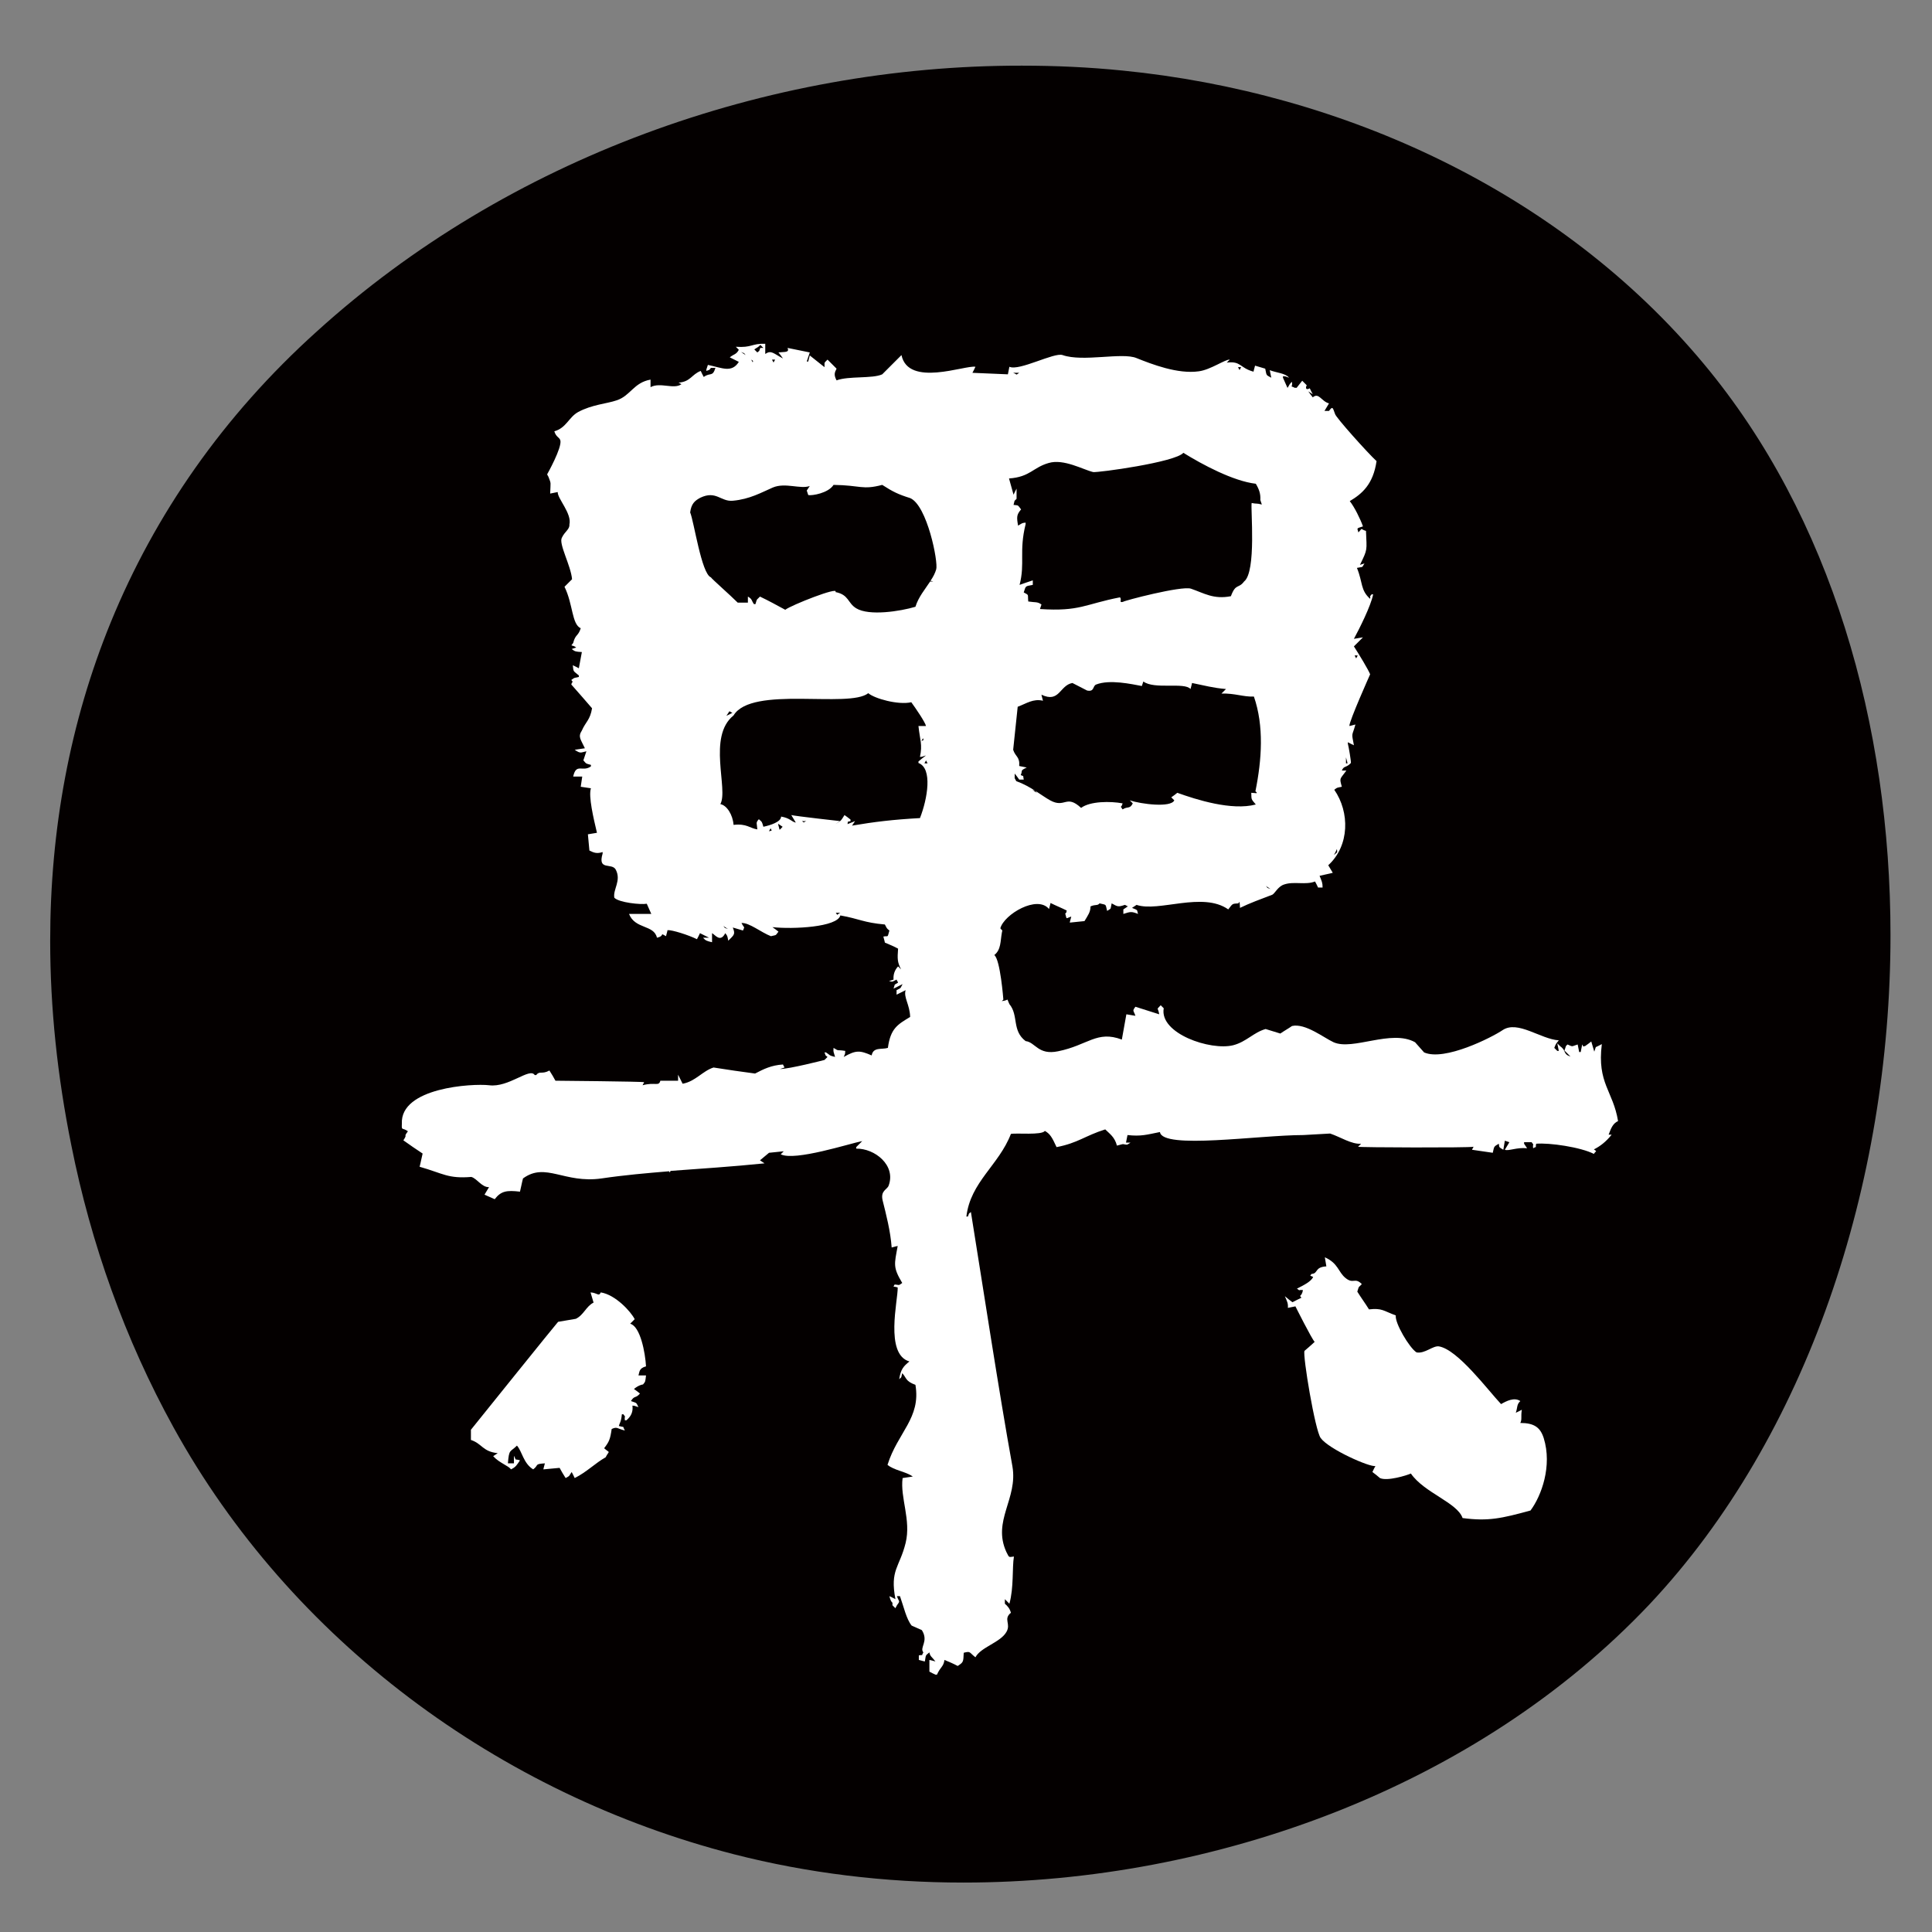 <?xml version="1.0" encoding="utf-8"?>
<!-- Generator: Adobe Illustrator 24.0.0, SVG Export Plug-In . SVG Version: 6.00 Build 0)  -->
<svg version="1.1" id="NexT" xmlns:svg="http://www.w3.org/2000/svg"
	 xmlns="http://www.w3.org/2000/svg" xmlns:xlink="http://www.w3.org/1999/xlink" x="0px" y="0px" viewBox="0 0 512 512"
	 style="enable-background:new 0 0 512 512;" xml:space="preserve">
<rect x="0" y="0" width="512" height="512" fill="#808080" stroke="none"/>
<style type="text/css">
	.st0{fill:#040000;}
	.st1{fill-rule:evenodd;clip-rule:evenodd;fill:#FFFFFF;}
</style>
<path class="st0" d="M41.9,169.9c10.8-26.5,27.7-50.9,51.2-72.2c47.7-43.3,113.4-67,177.7-67c8.5,0,17,0.4,25.4,1.2
	c55.4,5.5,109.7,30.6,145,72.9c31.2,37.3,46.4,89.6,46.3,142.8c0,31.4-5.3,63.1-15.5,92.2c-10.2,29-25.3,55.3-44.8,76
	c-21.2,22.5-48.2,39.8-78,51.6c-29.8,11.7-62.2,17.8-94,17.8c-19.7,0-39-2.3-57.4-7C139,463.2,87,424.6,57.9,371.7
	c-12.2-22.1-20.7-46.2-25.7-71c-3.5-17.4-5.3-34.7-5.3-51.5C26.9,221.5,31.7,194.8,41.9,169.9"/>
<path class="st0" d="M29.4,164.8c-10.9,26.6-16.1,55.1-16.1,84.5c0,17.8,1.9,35.9,5.6,54.2c5.2,26.1,14.2,51.4,27.1,74.8
	c31.1,56.4,86.2,97.1,148.5,113.1c19.5,5,40,7.5,60.8,7.5c33.5,0,67.5-6.4,98.9-18.8c31.4-12.4,60.1-30.8,82.9-54.9
	c21-22.3,37-50.3,47.7-80.8c10.7-30.5,16.2-63.7,16.2-96.6c0-55.7-15.7-110.9-49.5-151.4c-38-45.6-95.5-71.9-154-77.7
	c-8.9-0.9-17.8-1.3-26.7-1.3C203.2,17.3,134.5,42,84,87.8C59,110.3,41,136.5,29.4,164.8"/>
<g>
	<path class="st1" d="M428.8,297.1c-1.3-8-5.6-10-4.3-20.4c-0.5,0.3-1,0.5-1.6,0.8c-0.1,0.4-0.3,0.8-0.4,1.2
		c-0.3-0.9-0.5-1.8-0.8-2.7c-0.5,0.4-1,0.8-1.6,1.2c-0.9,0.2-0.3,0.3-0.8-0.4c-0.1,0.7-0.3,1.3-0.4,2c-0.1,0-0.3,0-0.4,0
		c-0.1-0.7-0.3-1.3-0.4-2c-1.7,0.5-1.1,0.7-2.7,0c-0.1,0.1-0.3,0.3-0.4,0.4c-0.1,0.4-0.3,0.8-0.4,1.2c0.5,0.5,1,1,1.6,1.6
		c-2.1-0.7-1-1.5-2.7-2.7c-0.3-0.3-0.5-0.5-0.8-0.8c0.1,0.7,0.3,1.3,0.4,2c-0.1,0-0.3,0-0.4,0c-0.3-0.3-0.5-0.5-0.8-0.8
		c0.5-1.3,0.5-1.1,1.2-2c-4.8-0.3-10.9-5.4-14.9-2.7c-2.8,1.9-15.4,8.3-20.8,5.9c-0.8-0.9-1.6-1.8-2.4-2.7c-6.3-3.5-16.5,2.3-21.6,0
		c-2.6-1.2-7.5-5.1-11-4.3c-1,0.7-2.1,1.3-3.1,2c-1.3-0.4-2.6-0.8-3.9-1.2c-3.2,0.9-5.1,3.4-8.6,4.3c-6,1.5-19.6-3.1-18.4-9.8
		c-0.3-0.3-0.5-0.5-0.8-0.8c-1.3,1.4-0.7,0.4-0.4,2.4c-2.1-0.7-4.2-1.3-6.3-2c-0.9,1.2-0.5,0.9,0,2.4c-0.8-0.1-1.6-0.3-2.4-0.4
		c-0.4,2.2-0.8,4.4-1.2,6.7c-6.6-2.5-9,1.5-16.9,3.1c-5.3,1.1-6-2.4-8.6-2.7c-3.7-2.8-1.8-6.8-4.3-9.8c-0.9-1.9,0.1-1-2-0.8
		c0.1-0.1,0.3-0.3,0.4-0.4c0,0-0.8-10.6-2.4-11.8c1.8-1.4,1.6-3.7,2-5.9c0.2-1.1,0.2-0.3-0.4-1.2c1-3.7,9.8-8.9,12.9-5.1
		c0.1-0.5,0.3-1,0.4-1.6c1.4,0.7,2.9,1.3,4.3,2c-0.3,0.8,0.2,0.2-0.4,0.8c0.5,1.7,0,1.3,1.6,0.8c-0.1,0.5-0.3,1-0.4,1.6
		c1.3-0.1,2.6-0.3,3.9-0.4c0.9-1.5,1.6-2.4,1.6-3.9c1.4-0.6,1.8-0.1,2.4-0.8c1.9,0.5,1.5,0,2,2c1.2-0.8,0.8-0.2,1.2-2
		c1.6,0.9,1.7,1,3.5,0.4c0.3,0.1,0.5,0.3,0.8,0.4c-0.4,0.3-0.8,0.5-1.2,0.8c0,0.4,0,0.8,0,1.2c1.9-0.6,2.1-0.7,3.9,0
		c-0.4-1.1,0.2-0.9-1.6-1.6c0.4-0.3,0.8-0.5,1.2-0.8c5.8,2,17.5-3.6,24.3,1.2c1.2-1.5,0.9-1.5,2.7-1.6c0.4-1.2,0.4,1.1,0.4,1.2
		c2.7-1.3,5.2-2.2,8.6-3.5c0.7-0.4,1.5-2.2,3.1-2.7c2.6-0.9,5.7,0.2,8.2-0.8c0.3,0.5,0.5,1,0.8,1.6c0.4,0,0.8,0,1.2,0
		c0-1.3-0.2-1.6-0.8-3.1c1.2-0.3,2.4-0.5,3.5-0.8c-0.4-0.7-0.8-1.3-1.2-2c5.7-5.2,5.7-14.1,1.6-20c0.8-0.6,0.5-0.5,2-0.8
		c-0.7-2.5-0.5-1.9,1.2-4.3c-0.4,0-0.8,0-1.2,0c0.6-1.4,1.1-0.6,2.4-2c0.1-0.3-0.6-4.4-0.8-5.1c0-0.1,0-0.3,0-0.4
		c0.5,0.3,1,0.5,1.6,0.8c-0.7-3.6-0.5-2.2,0.4-5.5c-0.5,0.1-1,0.3-1.6,0.4c-0.1-1.2,5.5-13.7,5.5-13.7c-0.4-1.1-3-5.4-4.3-7.4
		c0.8-0.8,1.6-1.6,2.4-2.4c-0.8,0.1-1.6,0.3-2.4,0.4c1.4-2.6,4.5-8.7,5.1-11.8c-0.1,0-0.3,0-0.4,0c-0.8,1-0.2,0.2-0.4,1.2
		c-2.6-2.3-1.9-4.3-3.5-8.2c1.8-0.4,1.2,0.1,2-1.2c-0.4,0.1-0.8,0.3-1.2,0.4c2.1-4.3,1.8-3.7,1.6-9c-1.7-0.5-0.7-1-2,0.4
		c-0.3-1.2-0.7-1,1.2-1.6c-0.7-2-2.3-5.2-3.5-6.7c3.2-1.9,6.2-4.4,7.1-10.6c-2.3-2.1-10.9-11.7-11-12.5c-0.6-1.6-0.6-2.2-1.6-0.8
		c-0.4,0-0.8,0-1.2,0c0.4-0.7,0.8-1.3,1.2-2c-2-0.5-2.7-3-4.3-1.6c-0.4-0.5-0.8-1-1.2-1.6c0.4,0.3,0.8,0.5,1.2,0.8
		c-0.3-0.5-0.5-1-0.8-1.6c-1,0.6-1.2-0.1-0.8-0.8c-0.4-0.4-0.8-0.8-1.2-1.2c-0.5,0.6-1,1.3-1.5,1.9c0,0,0,0,0,0c0,0,0,0,0,0
		c0,0-0.2-0.1-0.4,0c-1.6-0.8-0.6,0.2-0.8-1.6c-0.7,0.5-0.7,0.9-1.2,1.6c-0.4-0.9-0.8-1.8-1.2-2.7c0-0.1,0-0.3,0-0.4
		c1,0.1,0.5,0,1.6,0.4c-0.9-1.2-3.3-1.3-5.1-2c0.1,0.7,0.3,1.3,0.4,2c-1.4-0.8-1.2-0.4-1.6-2.4c-0.9-0.3-1.8-0.5-2.7-0.8
		c-0.1,0.5-0.3,1-0.4,1.6c-3.7-1-3.3-2.9-7.1-2.4c0.3-0.3,0.5-0.5,0.8-0.8c-1.2-0.1-5.1,2.7-8.2,3.1c-5.6,0.8-12.5-1.9-16.5-3.5
		c-3.8-1.6-14.2,1.1-19.6-0.8c-2.2-0.8-11.5,4.3-14.1,3.1c-0.1,0.7-0.3,1.3-0.4,2c-3.1-0.1-6.3-0.3-9.4-0.4c0.3-0.5,0.5-1,0.8-1.6
		c-2.7-0.5-17.8,5.5-19.6-3.1c-1.7,1.7-3.4,3.4-5.1,5.1c-2.6,1.2-8.9,0.4-12.1,1.6c-0.8-1.5-0.5-2.1,0-3.1c-0.8-0.8-1.6-1.6-2.4-2.4
		c-1.1,1.1-0.7,0.6-0.8,2c-1.3-1-2.6-2.1-3.9-3.1c-0.1,0.5-0.3,1-0.4,1.6c-0.1,0-0.3,0-0.4,0c0.3-0.8,0.5-1.6,0.8-2.4
		c-2-0.4-3.9-0.8-5.9-1.2c0.6,1.3-0.8,1-2.4,1.2c0.4,0.5,0.8,1,1.2,1.6c-2.5-1.3-3.1-2.3-4.7-1.2c0-0.9,0-1.8,0-2.7
		c-3.7-0.1-3.5,1.1-7.8,0.8c0.3,0.3,0.5,0.5,0.8,0.8c-0.7,1.3-1.3,1.1-2.4,2c0.8,0.4,1.6,0.8,2.4,1.2c-1.9,3-4.4,1.6-8.2,0.8
		c-0.1,0.4-0.3,0.8-0.4,1.2c0,0.1,0,0.3,0,0.4c1.2-0.5,0.5,0,1.2-0.8c0.4,0,0.8,0,1.2,0c-0.8,2.5-1.3,1.1-3.1,2.4
		c-0.3-0.5-0.5-1-0.8-1.6c-2.4,0.9-2.7,2.9-5.9,3.1c0.3,0.1,0.5,0.3,0.8,0.4c-2,1.5-5.6-0.6-8.2,0.8c0-0.7,0-1.3,0-2
		c-4.5,0.8-5.3,4.3-9,5.5c-2.6,0.9-6.5,1.1-10.2,3.1c-2.5,1.4-3.1,4.2-6.3,5.1c0.5,1.6,1.3,1.5,1.6,2.4c0.5,1.9-3.5,9-3.5,9
		c0.1,0.3,0.3,0.5,0.4,0.8c0.7,1.8,0.5,1.2,0.4,4.3c0.7-0.1,1.3-0.3,2-0.4c-0.1,1.7,3.8,5.7,3.1,8.6c0.1,1.3-1.2,1.8-2,3.5
		c-0.9,1.6,2.4,7.4,2.7,11c-0.7,0.7-1.3,1.3-2,2c2.3,4.7,1.9,9.9,4.3,11c-0.7,2.2-1.4,1.5-2,3.9c-0.9,1.1-0.3,0.3,0.8,1.2
		c-0.4,0.1-0.8,0.3-1.2,0.4c0.9,0.7,1.1,0.7,2.7,0.8c-0.3,1.4-0.5,2.9-0.8,4.3c-0.5-0.3-1-0.5-1.6-0.8c0.2,1.9,0.1,1.4,1.6,2.7
		c0,0.1,0,0.3,0,0.4c-1,0.3-1,0-2,0.8c0.7,1,0.3,0,0,1.2c1.9,2.1,4,4.6,5.5,6.3c-0.5,3.1-1.7,3.6-2.7,5.9c-1.1,1.7-0.3,2.3,0.8,4.7
		c-0.9,0.1-1.8,0.3-2.7,0.4c1.6,1.1,1.6,0.7,3.1,0.4c-0.3,0.8-0.5,1.6-0.8,2.4c0.8,0.9,0.5,0.8,2,1.2c0,0.1,0,0.3,0,0.4
		c-2.2,1.6-3.9-1-4.7,2.7c0.8,0,1.6,0,2.4,0c-0.1,0.9-0.3,1.8-0.4,2.7c0.9,0.1,1.8,0.3,2.7,0.4c-0.7,2.1,0.7,8,1.6,11.8
		c-0.8,0.1-1.6,0.3-2.4,0.4c0.1,1.4,0.3,2.9,0.4,4.3c1.2,0.6,2,0.9,3.5,0.4c0,0.1,0,0.3,0,0.4c-1.4,4.7,2.5,2.3,3.5,4.3
		c1.5,2.9-0.8,5.2-0.4,7.4c1.2,1.3,7.1,1.9,8.6,1.6c0.4,0.9,0.8,1.8,1.2,2.7c-1.7,0-3.4,0-5.1,0c-0.3,0-0.5,0-0.8,0
		c1.6,4.1,6.6,2.8,7.4,6.3c2.3-0.5,0.5-1.5,2.4-0.4c0.1-0.5,0.3-1,0.4-1.6c1.2-0.1,5.6,1.3,7.8,2.4c0.3-0.5,0.5-1,0.8-1.6
		c0.8,0.4,1.6,0.8,2.4,1.2c-0.5,0-1,0-1.6,0c0.7,0.8,1.1,0.9,2.4,1.2c0-0.8,0-1.6,0-2.4c0.8,0.4,2.2,2.6,3.5,0
		c0.6,0.8,0.5,0.5,0.8,2c1.6-1.6,1.9-1.7,1.2-3.5c0.9,0.3,1.8,0.5,2.7,0.8c0.5-1.3,0.4-0.4-0.4-2c2.1-0.1,5.2,2.5,7.8,3.5
		c1.7-0.4,1.1-0.1,2-1.2c-0.5-0.4-1-0.8-1.6-1.2c5.5,0.6,17.2,0,18-3.1c5.1,0.9,6.1,1.9,11.8,2.4c0.5,0.9,0.4,1,1.2,1.6
		c-0.6,2.1-0.2,1.3-1.6,1.6c0.1,0.5,0.3,1,0.4,1.6c1.2,0.5,2.4,1,3.5,1.6c-0.2,2.7-0.2,3.6,0.8,5.5c-0.3-0.3-0.5-0.5-0.8-0.8
		c-1,1.1-1.3,2.3-1.2,3.5c-0.4,0.1-0.8,0.3-1.2,0.4c1.1,0.3,0.9,0.1,2-0.4c0.1,0.3,0.3,0.5,0.4,0.8c-1.2,0.8-0.7,0.1-1.2,1.6
		c0.8-0.4,1.6-0.8,2.4-1.2c-0.7,1.2-0.2,0.9-1.6,1.6c0,0.4,0,0.8,0,1.2c0.8-0.4,1.6-0.8,2.4-1.2c-0.6,1.9,1.1,3.8,1.2,7.1
		c-3.3,2-5.2,3-5.9,8.2c-1.6,0.5-3.9-0.3-4.3,2c-3.2-1.4-4.2-1.4-7.4,0.4c0.5-1.2,0.3-0.6,0.4-1.6c-2.4-0.4-1.5,0.2-3.1-0.8
		c-0.1,1.2,0,0.9,0.4,2.4c-1.7-0.4-1.3-0.5-2.4-1.2c-0.1,0-0.3,0-0.4,0c0.5,1.2,0,0.5,0.8,1.2c-0.3,0.3-0.5,0.5-0.8,0.8
		c0,0-9.3,2.4-11.8,2.4c0.4-0.1,0.8-0.3,1.2-0.4c-0.1-0.3-0.3-0.5-0.4-0.8c-3.1,0.2-5.1,1.2-7.4,2.4c-3.7-0.5-7.3-1-11-1.6
		c-2.9,0.9-4.8,3.7-8.2,4.3c-0.4-0.8-0.8-1.6-1.2-2.4c0,0.5,0,1,0,1.6c-1.6,0-3.1,0-4.7,0c-0.4,1.6-1.4,0.3-4.7,1.2
		c0.1-0.3,0.3-0.5,0.4-0.8c-0.2-0.2-23.5-0.4-23.5-0.4c-0.5-0.9-1-1.8-1.6-2.7c-2,1.1-2.6,0-3.5,1.2c-0.1,0-0.3,0-0.4,0
		c-1.3-2.1-6.9,3.4-12.1,2.7c-4.4-0.5-23.6,0.6-23.1,10.2c-0.1,2,0.1,0.9,1.6,2c-1.4,1.9,0.1,0.4-1.2,2.4c1.7,1.2,3.4,2.4,5.1,3.5
		c-0.3,1.2-0.5,2.4-0.8,3.5c6.3,1.8,7.5,3.2,13.7,2.7c1.5,0.4,2.8,2.8,4.7,2.7c-0.4,0.7-0.8,1.3-1.2,2c0.9,0.4,1.8,0.8,2.7,1.2
		c1.7-2.2,3.2-2.4,6.7-2c0.3-1.2,0.5-2.4,0.8-3.5c6-4.4,10.9,1.4,20.8,0c6.1-0.9,11.9-1.4,17.9-1.9c0.1,0.1,0.1,0.2,0.2,0.3
		c0.1-0.1,0.1-0.2,0.2-0.4c8-0.6,16.1-1.1,24.9-2c-0.4-0.3-0.8-0.5-1.2-0.8c0.8-0.7,1.6-1.3,2.4-2c1.3-0.1,2.6-0.3,3.9-0.4
		c-0.3,0.3-0.5,0.5-0.8,0.8c3.7,1.9,18.4-2.9,21.6-3.5c-0.5,0.5-1,1-1.6,1.6c0,0.1,0,0.3,0,0.4c4.9-0.1,10.6,4.4,8.6,9.8
		c-0.4,1.1-2.2,1.3-1.6,3.9c0.9,3.6,2.1,8.2,2.4,12.5c0.5-0.1,1-0.3,1.6-0.4c-0.9,4.9-1.3,5.6,1.2,9.8c-1.1,0.8-0.7,0.5-2,0.4
		c-0.6,0.9-0.2,0.4,0.8,0.8c0.1,3.3-3.5,17.7,3.1,19.6c-1.6,1.3-2.3,2.1-2.7,4.7c0.8-0.8,0.4-0.1,0.8-1.6c1.2,1.3,0.8,2.1,3.5,3.1
		c1.5,8.8-4.7,12.6-7.4,21.2c1.8,1.5,4.7,1.7,6.7,3.1c-0.9,0.1-1.8,0.3-2.7,0.4c-0.7,5.2,2.3,11.1,0.8,17.2
		c-1.6,6.5-4.2,7.1-2.7,14.9c-0.5-0.3-1-0.5-1.6-0.8c0.6,2.4,0.9,1,0.8,2.4c0.3,0.3,0.5,0.5,0.8,0.8c0.1-0.3,0.3-0.5,0.4-0.8
		c1-1.3,0.5-0.8,0-2.4c0.3,0,0.5,0,0.8,0c1,2.8,1.7,6.1,3.1,7.8c0.9,0.4,1.8,0.8,2.7,1.2c1.9,3-0.7,4.6,0.4,5.9
		c-0.7,1.2,0.2,0.5-1.2,0.8c0,0.4,0,0.8,0,1.2c0.5,0.1,1,0.3,1.6,0.4c0.3-1.8,0.1-1.5,1.2-2.4c0.2,1.1,0.6,1.1,1.6,2.4
		c-0.5-0.1-1-0.3-1.6-0.4c0,1,0,2.1,0,3.1c0.5,0.3,1,0.5,1.6,0.8c0.1,0,0.3,0,0.4,0c1-2.2,1.7-2,2-3.9c1.2,0.5,2.4,1,3.5,1.6
		c1.5-1,1.5-1,1.6-3.5c1.9-0.5,1.4-0.1,3.1,1.2c1.4-2.7,6.6-3.9,8.2-6.7c1.3-2.2-0.9-3.4,1.2-5.1c-0.3-1.1-0.8-1.7-1.6-2.4
		c0-0.4,0-0.8,0-1.2c0.4,0.4,0.8,0.8,1.2,1.2c1.2-4.3,0.7-9.5,1.2-12.5c-1.5,0.2-1.2,0.3-2-1.2c-3.8-8.3,3.1-14.1,1.6-22.7
		c-3.5-19.3-8-48.8-11-67.4c-0.8,0.7-0.3,0-0.8,1.2c-0.1,0-0.3,0-0.4,0c1.1-9.2,8.6-13.6,11.8-21.9c1.4-0.3,8.2,0.4,9-0.8
		c1.4,0.8,1.9,1.7,3.1,4.3c5.7-1.1,7.5-3,12.9-4.7c1.2,1.2,2.5,2,3.1,4.3c0.5-0.1,1-0.3,1.6-0.4c1.3,0.2,0.9,0.3,2-0.4
		c-0.4,0-0.8,0-1.2,0c0.1-0.7,0.3-1.3,0.4-2c3.6,0.4,5.1-0.1,8.6-0.8c0.6,4.7,26.3,0.8,38,0.8c2.4-0.1,4.7-0.3,7.1-0.4
		c2.7,0.9,5.7,2.9,8.2,2.7c-0.3,0.3-0.5,0.5-0.8,0.8c0.2,0.2,29.5,0.3,30.6,0c-0.1,0.3-0.3,0.5-0.4,0.8c1.8,0.3,3.7,0.5,5.5,0.8
		c0.4-1.7,0.2-1.6,1.6-2.4c0.2,0.9-0.2,0.8,1.2,1.6c0.1-0.8,0.3-1.6,0.4-2.4c0.4,0.1,0.8,0.3,1.2,0.4c-0.4,0.7-0.8,1.3-1.2,2
		c1,0.4,3.2-0.7,5.9-0.4c-0.3-0.4-0.5-0.8-0.8-1.2c0-0.1,0-0.3,0-0.4c0.7,0,1.3,0,2,0c0.8,1.1,0.2,0.1,0.4,1.6
		c1.2-0.7,0.5,0.2,0.8-1.2c3.5-0.3,11.8,0.9,15.3,2.7c0.5-0.9,1-0.5,0-1.2c1.6-0.8,3.2-2,4.7-3.9c-0.3,0-0.5,0-0.8,0
		C427,298.8,427.5,297.7,428.8,297.1z M359.8,173.7c-0.1,0.3-0.3,0.5-0.4,0.8c-0.1-0.3-0.3-0.5-0.4-0.8
		C359.3,173.7,359.6,173.7,359.8,173.7z M356.7,200.7c0.1,0.5,0.3,1,0.4,1.6c-0.1,0-0.3,0-0.4,0
		C356.7,201.8,356.7,201.2,356.7,200.7z M354.3,225c0.1,1.1,0.2,0.7-0.8,1.6C353.8,226.1,354.1,225.5,354.3,225z M273.6,209.3
		c1.2,0.5,0.5,0,1.2,0.8C274.4,209.9,274,209.6,273.6,209.3z M331.6,210.1c0.1,1.7-0.2,1.5,1.2,3.1c-6.4,1.7-15.8-1.3-20.8-3.1
		c-0.5,0.4-1,0.8-1.6,1.2c0.3,0.3,0.5,0.5,0.8,0.8c-0.9,2-8.8,1-11.8,0c0.3,0.3,0.5,0.5,0.8,0.8c-0.8,1.6-1.3,0.7-2.7,1.6
		c-0.8-1.3-0.4-0.1,0-1.6c-3.2-0.6-8.6-0.6-11,1.2c-4-3.7-4.2,0.2-8.2-2c-2.2-1.2-5.1-3.7-9-5.1c-0.1-0.3-0.3-0.5-0.4-0.8
		c0-0.4,0-0.8,0-1.2c0.4,0.5,0.8,1,1.2,1.6c0.4,0,0.8,0,1.2,0c-0.3-1.4,0.2-0.7-0.8-1.2c0.6-1.3-0.3-1.1,1.6-2
		c-0.7-0.1-1.3-0.3-2-0.4c0.2-2.5-1-2.4-1.6-4.3c0.4-3.8,0.8-7.6,1.2-11.4c2.4-0.9,4.1-2.2,6.7-1.6c-0.1-0.5-0.3-1-0.4-1.6
		c4.8,2.3,4.8-2.5,8.2-3.1c1.3,0.7,2.6,1.3,3.9,2c2,0.4,1.4-1.2,2.4-1.6c3.6-1.4,9.4-0.1,12.1,0.4c0.1-0.4,0.3-0.8,0.4-1.2
		c2.9,2.2,10.9,0.1,12.5,2c0.1-0.5,0.3-1,0.4-1.6c3.5,0.7,5.5,1.3,9,1.6c-0.4,0.4-0.8,0.8-1.2,1.2c3.6-0.1,5.7,0.9,8.6,0.8
		c2.7,7.8,2.1,16.7,0.4,25.1C333.7,210.5,332.5,210.1,331.6,210.1z M336.7,235.6c-1.2-0.5-0.5,0-1.2-0.8
		C335.9,235.1,336.3,235.3,336.7,235.6z M328.9,97.3c-0.1,0.3-0.3,0.5-0.4,0.8c-0.1-0.3-0.3-0.5-0.4-0.8
		C328.3,97.3,328.6,97.3,328.9,97.3z M270.1,98.8c-1.1,0.7-0.3,0.5-1.6,0C269,98.8,269.6,98.8,270.1,98.8z M277.9,122.7
		c4-1.2,9.2,1.8,11.8,2.4c1.2,0.2,21.8-2.6,23.9-5.1c5,3.1,13.2,7.5,19.2,8.2c0.9,1.5,1.3,2.7,1.2,4.3c0.1,0.4,0.3,0.8,0.4,1.2
		c-1.6-0.4-1.2-0.1-2.7-0.4c-0.3,1.5,1.3,18.2-2,20.8c-1.5,2-2.2,0.4-3.5,3.9c-4.6,0.9-7.1-0.8-10.6-2c-2.5-0.8-17.8,3.2-18,3.5
		c-1.2,0.3-0.2-0.6-0.8-1.2c-9.3,1.8-10.6,3.8-21.2,3.1c0.1-0.4,0.3-0.8,0.4-1.2c-1.1-0.8-1.6-0.5-3.5-0.8c-0.2-2,0.3-1.6-1.2-2.4
		c0.6-1.8,0.3-1.6,2.4-2c0-0.4,0-0.8,0-1.2c-1.2,0.4-2.4,0.8-3.5,1.2c1.5-5.8-0.2-8.8,1.6-16.1c0-0.1,0-0.3,0-0.4
		c-1,0.1-0.8,0.1-2,0.8c-0.4-2.3-0.4-2.9,0.8-4.3c-1-1.3-0.6-1-2-1.2c0.4-1.4,0-0.8,0.8-1.6c0-0.9,0-1.8,0-2.7
		c-0.3,0.5-0.5,1-0.8,1.6c-0.4-1.4-0.8-2.9-1.2-4.3C273,126.4,273.7,123.9,277.9,122.7z M205.4,95.3c-0.1,0.3-0.3,0.5-0.4,0.8
		c-0.1-0.3-0.3-0.5-0.4-0.8C204.9,95.3,205.2,95.3,205.4,95.3z M201.5,91.4c0.3,0.3,0.5,0.5,0.8,0.8c-0.3,0-0.5,0-0.8,0
		c-0.5,1.2,0,0.5-0.8,1.2c-0.3-0.3-0.5-0.5-0.8-0.8C200.6,92.1,201,92,201.5,91.4z M199.5,96.1c-0.1-0.3-0.3-0.5-0.4-0.8
		C199.9,95.8,199.4,95.7,199.5,96.1z M197.6,94.1c-0.4-0.3-0.8-0.5-1.2-0.8C197.6,93.8,196.9,93.3,197.6,94.1z M191.7,245.4
		c0.4,0.3,0.8,0.5,1.2,0.8C191.7,245.7,192.4,246.2,191.7,245.4z M203.8,220.3c0.1-0.3,0.3-0.5,0.4-0.8
		C204.6,220.3,204.7,220,203.8,220.3z M206.6,219.9c-0.1-0.5-0.3-1-0.4-1.6c0.4,0.3,0.8,0.5,1.2,0.8
		C207.1,219.4,206.9,219.7,206.6,219.9z M212.5,217.6c0.4,0,0.8,0,1.2,0C212.5,218,213.5,218.2,212.5,217.6z M221.5,241.9
		c0.4,0,0.8,0,1.2,0C221.7,242.3,222.1,242.8,221.5,241.9z M243.8,216.8c-7.2,0.4-12.1,1-18,2c0.3-0.4,0.5-0.8,0.8-1.2
		c-0.7,0.3-1.3,0.5-2,0.8c0.2-0.8-0.3-0.5,0.8-0.8c0-0.1,0-0.3,0-0.4c-0.5-0.4-1-0.8-1.6-1.2c-0.9,1.4-0.8,1.5-2.4,2.4
		c0.4-0.3,0.8-0.5,1.2-0.8c0,0-11.7-1.3-12.9-1.6c0.4,0.7,0.8,1.3,1.2,2c-1.1-0.2-1.5-1.2-3.9-1.6c0,1.4-2.8,2.3-4.7,2.7
		c-0.4-1.4-0.3-1.2-1.2-2c-0.9,1-0.5,1-0.4,2.7c-2-0.3-2.8-1.6-6.3-1.2c-0.2-2.7-1.8-5.2-3.5-5.5c2.2-3.9-3.5-17.9,3.5-23.5
		c4.8-8,30.6-1.8,35.7-5.9c1.6,1.4,7.9,3.2,11.4,2.4c1.1,1.5,3.7,5.3,3.9,6.3c-0.7,0-1.3,0-2,0c0.4,3.8,1.1,4.8,0.4,8.2
		c1-0.1,0.2,0,1.6-0.4c-0.7,0.5-1.3,1-2,1.6c0,0.1,0,0.3,0,0.4C247.2,203.6,245.8,211.7,243.8,216.8z M192.5,189.7
		c0.3-0.4,0.5-0.8,0.8-1.2c0.3,0.1,0.5,0.3,0.8,0.4C193.5,189.2,193,189.5,192.5,189.7z M244.2,196.4c0.1-0.3,0.3-0.5,0.4-0.8
		C244.8,196.5,244.9,195.9,244.2,196.4z M245.8,202.3c-0.3,0-0.5,0-0.8,0c0.1-0.3,0.3-0.5,0.4-0.8
		C245.5,201.8,245.7,202,245.8,202.3z M248.1,150.9c-0.3,1-0.8,2-1.5,3c0.2,0.1,0.5,0.1,0.7,0.2c-0.5,0-0.7,0-0.8,0
		c-1.3,2-3.1,4.1-3.9,6.7c-4,1.2-12.3,2.5-15.7,0.4c-2.3-1.4-1.9-3.6-5.5-4.3c1.1-1.6-11.8,3.5-13.3,4.7c-2.2-1.2-4.4-2.4-6.7-3.5
		c-0.9,1-0.7,0.3-1.2,2c-0.1,0-0.3,0-0.4,0c-0.7-1-0.4-1.3-1.6-2c0,0.5,0,1,0,1.6c-0.9,0-1.8,0-2.7,0c-2-2-6.9-6.3-7.1-6.7
		c-2.5-0.9-4.5-14.9-5.5-17.2c0.3-2.3,1.2-3.1,2.7-3.9c4.2-2,5.4,1.1,8.6,0.8c4.5-0.4,7.6-2.2,10.6-3.5c3.3-1.4,7.3,0.5,9.8-0.4
		c-0.3,0.4-0.5,0.8-0.8,1.2c0.1,0.4,0.3,0.8,0.4,1.2c1,0.2,5.3-0.5,6.7-2.7c7.2,0.1,7.6,1.4,12.9,0c2.8,1.8,4.2,2.5,7.4,3.5
		C245.7,133.9,248.7,149,248.1,150.9z"/>
	<path class="st1" d="M402.9,377.1c0.5-1,0.1-1.6,0.4-3.5c-0.5,0.3-1,0.5-1.6,0.8c0.5-1.4,0.2-2.2,1.2-3.1c-1.6-1.1-3.7,0-5.1,0.8
		c-3.5-3.7-11.5-14.5-16.5-15.3c-1.6-0.2-3.7,2-5.9,1.6c-1.9-1.2-5.8-7.8-5.5-9.8c-3.3-1.2-3.6-2-7.1-1.6c-1-1.6-2.1-3.1-3.1-4.7
		c0.5-1.7,0.3-1,1.2-2c-1.9-1.9-2.2,0.1-4.3-1.6c-2-1.6-1.9-3.9-5.5-5.5c0.1,0.8,0.3,1.6,0.4,2.4c-3.2,0.2-2.1,1.9-3.9,2
		c-0.6,0.6-0.4,0.4,0.4,0.8c-0.5,1.2-2.5,2.2-4.3,3.1c1.1,0.8,0.1,0.2,1.6,0.4c-0.4,2-1.2,1.1-0.4,2c-0.8,0.4-1.6,0.8-2.4,1.2
		c-0.7-0.5-1.3-1-2-1.6c0.6,1.4,0.9,1.9,0.8,3.1c0.7-0.1,1.3-0.3,2-0.4c0,0,4.4,8.8,5.1,9.4c-0.7,0.7-2.7,2.4-2.7,2.4
		c-0.5,1.2,2.8,21.1,4.3,23.1c2.2,3,13.1,7.8,14.5,7.4c-0.3,0.5-0.5,1-0.8,1.6c0.7,0.5,1.3,1,2,1.6c1.9,0.9,7.1-0.7,8.2-1.2
		c3.5,5.1,12.3,7.7,13.7,11.8c6.8,0.9,10.3,0.1,18-2c2.9-3.9,5.8-11.8,3.5-19.2C408.2,378.3,406.6,377.1,402.9,377.1z"/>
	<path class="st1" d="M167,350.8c0.4-0.4,0.8-0.8,1.2-1.2c-1-2-5.1-6.5-9-7.1c-0.5,1.2-0.9,0.1-2.7,0c0.3,0.9,0.5,1.8,0.8,2.7
		c-2,1-2.6,3.3-4.7,4.3c-1.6,0.3-3.1,0.5-4.7,0.8c-0.1,0-23.1,28.6-23.1,28.6c0,0.9,0,1.8,0,2.7c3,1,3.1,3.1,7.1,3.5
		c-0.4,0.3-0.8,0.5-1.2,0.8c1.6,1.8,4.2,2.6,4.7,3.5c1.3-0.6,1.6-1.2,2.4-2.4c-1.7-0.5-0.8,0.3-1.6-1.2c0,0.7,0,1.3,0,2
		c-0.5,0-1,0-1.6,0c0.3-3.9,0.6-2.9,2.4-4.7c1.4,1.6,1.7,4.7,4.3,6.3c1.6-1.2,0.2-1.4,3.1-1.6c-0.1,0.5-0.3,1-0.4,1.6
		c1.4-0.1,2.9-0.3,4.3-0.4c0.5,0.9,1,1.8,1.6,2.7c1.3-0.7,0.8-0.5,1.6-1.6c0.3,0.5,0.5,1,0.8,1.6c3.2-1.6,5.5-4,8.2-5.5
		c1-2,1.3-0.9-0.4-2.4c1.3-1.7,1.6-2.3,2-5.1c1.5-0.7,1.4-0.1,3.5,0.4c-0.8-1.4,0.2-0.7-1.6-1.2c0.2-0.8,0.6-1,0.8-3.1
		c0.1,0,0.3,0,0.4,0c0.8,1.1,0.2,0.1,0.4,1.6c0.1,0,0.3,0,0.4,0c1.3-1.1,1.8-2.3,1.6-3.9c1,0.1,0.2,0,1.6,0.4c-0.7-1.4-0.4-1-2-1.6
		c1-1.6,1.2-0.6,2.4-2c-0.5-0.4-1-0.8-1.6-1.2c1.2-1,2.2-1.2,2.4-1.2c0.7-0.8,0.6-0.8,0.8-2.4c-0.7,0-1.3,0-2,0
		c0.3-0.9,0.1-1.9,2-2.4C171,358.5,169.7,351.5,167,350.8z"/>
</g>
<g>
	<path class="st0" d="M-1076.6-363.1c0.7-1.7,1.8-3.3,3.3-4.7c3.1-2.8,7.4-4.4,11.6-4.4c0.6,0,1.1,0,1.7,0.1c3.6,0.4,7.2,2,9.5,4.8
		c2,2.4,3,5.8,3,9.3c0,2.1-0.3,4.1-1,6c-0.7,1.9-1.7,3.6-2.9,5c-1.4,1.5-3.1,2.6-5.1,3.4c-1.9,0.8-4.1,1.2-6.1,1.2
		c-1.3,0-2.5-0.2-3.7-0.5c-3.8-1-7.2-3.5-9.1-7c-0.8-1.4-1.4-3-1.7-4.6c-0.2-1.1-0.3-2.3-0.3-3.4
		C-1077.6-359.7-1077.3-361.4-1076.6-363.1"/>
	<path class="st0" d="M-1077.4-363.4c-0.7,1.7-1,3.6-1,5.5c0,1.2,0.1,2.3,0.4,3.5c0.3,1.7,0.9,3.4,1.8,4.9c2,3.7,5.6,6.3,9.7,7.4
		c1.3,0.3,2.6,0.5,4,0.5c2.2,0,4.4-0.4,6.5-1.2c2-0.8,3.9-2,5.4-3.6c1.4-1.5,2.4-3.3,3.1-5.3c0.7-2,1.1-4.2,1.1-6.3
		c0-3.6-1-7.2-3.2-9.9c-2.5-3-6.2-4.7-10.1-5.1c-0.6-0.1-1.2-0.1-1.7-0.1c-4.4,0-8.9,1.6-12.2,4.6
		C-1075.5-366.9-1076.7-365.2-1077.4-363.4"/>
	<g>
		<path class="st1" d="M-1051.4-354.7c-0.1-0.5-0.4-0.7-0.3-1.3c0,0-0.1,0-0.1,0.1c0,0,0,0.1,0,0.1c0-0.1,0-0.1-0.1-0.2
			c0,0-0.1,0.1-0.1,0.1c-0.1,0,0,0-0.1,0c0,0,0,0.1,0,0.1c0,0,0,0,0,0c0,0,0-0.1,0-0.1c-0.1,0-0.1,0-0.2,0c0,0,0,0,0,0
			c0,0,0,0.1,0,0.1c0,0,0.1,0.1,0.1,0.1c-0.1,0-0.1-0.1-0.2-0.2c0,0,0,0-0.1-0.1c0,0,0,0.1,0,0.1c0,0,0,0,0,0c0,0,0,0-0.1-0.1
			c0-0.1,0-0.1,0.1-0.1c-0.3,0-0.7-0.4-1-0.2c-0.2,0.1-1,0.5-1.4,0.4c-0.1-0.1-0.1-0.1-0.2-0.2c-0.4-0.2-1.1,0.2-1.4,0
			c-0.2-0.1-0.5-0.3-0.7-0.3c-0.1,0-0.1,0.1-0.2,0.1c-0.1,0-0.2-0.1-0.3-0.1c-0.2,0.1-0.3,0.2-0.6,0.3c-0.4,0.1-1.3-0.2-1.2-0.6
			c0,0,0,0-0.1-0.1c-0.1,0.1,0,0,0,0.2c-0.1,0-0.3-0.1-0.4-0.1c-0.1,0.1,0,0.1,0,0.2c-0.1,0-0.1,0-0.2,0c0,0.1-0.1,0.3-0.1,0.4
			c-0.4-0.2-0.6,0.1-1.1,0.2c-0.3,0.1-0.4-0.2-0.6-0.2c-0.2-0.2-0.1-0.4-0.3-0.6c-0.1-0.1,0-0.1-0.1-0.1c0,0,0,0,0,0
			c0,0-0.1-0.7-0.2-0.8c0.1-0.1,0.1-0.2,0.1-0.4c0-0.1,0,0,0-0.1c0.1-0.2,0.6-0.6,0.8-0.3c0,0,0-0.1,0-0.1c0.1,0,0.2,0.1,0.3,0.1
			c0,0.1,0,0,0,0.1c0,0.1,0,0.1,0.1,0.1c0,0,0,0.1,0,0.1c0.1,0,0.2,0,0.3,0c0.1-0.1,0.1-0.2,0.1-0.3c0.1,0,0.1,0,0.2-0.1
			c0.1,0,0.1,0,0.1,0.1c0.1-0.1,0.1,0,0.1-0.1c0.1,0.1,0.1,0.1,0.2,0c0,0,0,0,0.1,0c0,0-0.1,0-0.1,0.1c0,0,0,0.1,0,0.1
			c0.1,0,0.1,0,0.3,0c0-0.1,0-0.1-0.1-0.1c0,0,0.1,0,0.1-0.1c0.4,0.1,1.1-0.2,1.6,0.1c0.1-0.1,0.1-0.1,0.2-0.1c0-0.1,0,0.1,0,0.1
			c0.2-0.1,0.3-0.1,0.6-0.2c0,0,0.1-0.1,0.2-0.2c0.2-0.1,0.4,0,0.5-0.1c0,0,0,0.1,0.1,0.1c0,0,0.1,0,0.1,0c0-0.1,0-0.1-0.1-0.2
			c0.1,0,0.2,0,0.2-0.1c0,0-0.1-0.1-0.1-0.1c0.4-0.3,0.4-0.9,0.1-1.3c0.1,0,0,0,0.1-0.1c0-0.2,0-0.1,0.1-0.3c0,0-0.1,0-0.1,0
			c0-0.1,0.1,0,0.2-0.1c0,0,0-0.3-0.1-0.3c0,0,0,0,0,0c0,0,0.1,0,0.1,0.1c0-0.2,0-0.1,0-0.4c0,0-0.1,0-0.1,0c0-0.1,0.4-0.9,0.4-0.9
			c0-0.1-0.2-0.4-0.3-0.5c0.1-0.1,0.1-0.1,0.2-0.2c-0.1,0-0.1,0-0.2,0c0.1-0.2,0.3-0.6,0.3-0.8c0,0,0,0,0,0c-0.1,0.1,0,0,0,0.1
			c-0.2-0.1-0.1-0.3-0.2-0.5c0.1,0,0.1,0,0.1-0.1c0,0-0.1,0-0.1,0c0.1-0.3,0.1-0.2,0.1-0.6c-0.1,0,0-0.1-0.1,0c0-0.1,0-0.1,0.1-0.1
			c0-0.1-0.1-0.3-0.2-0.4c0.2-0.1,0.4-0.3,0.5-0.7c-0.1-0.1-0.7-0.8-0.7-0.8c0-0.1,0-0.1-0.1-0.1c0,0-0.1,0-0.1,0
			c0,0,0.1-0.1,0.1-0.1c-0.1,0-0.2-0.2-0.3-0.1c0,0-0.1-0.1-0.1-0.1c0,0,0.1,0,0.1,0.1c0,0,0-0.1-0.1-0.1c-0.1,0-0.1,0-0.1-0.1
			c0,0-0.1-0.1-0.1-0.1c0,0-0.1,0.1-0.1,0.1c0,0,0,0,0,0c0,0,0,0,0,0c0,0,0,0,0,0c-0.1-0.1,0,0-0.1-0.1c0,0,0,0.1-0.1,0.1
			c0-0.1-0.1-0.1-0.1-0.2c0,0,0,0,0,0c0.1,0,0,0,0.1,0c-0.1-0.1-0.2-0.1-0.3-0.1c0,0,0,0.1,0,0.1c-0.1-0.1-0.1,0-0.1-0.2
			c-0.1,0-0.1,0-0.2-0.1c0,0,0,0.1,0,0.1c-0.2-0.1-0.2-0.2-0.5-0.2c0,0,0,0,0.1-0.1c-0.1,0-0.3,0.2-0.5,0.2
			c-0.4,0.1-0.8-0.1-1.1-0.2c-0.2-0.1-0.9,0.1-1.3-0.1c-0.1-0.1-0.8,0.3-0.9,0.2c0,0,0,0.1,0,0.1c-0.2,0-0.4,0-0.6,0
			c0,0,0-0.1,0.1-0.1c-0.2,0-1.2,0.4-1.3-0.2c-0.1,0.1-0.2,0.2-0.3,0.3c-0.2,0.1-0.6,0-0.8,0.1c-0.1-0.1,0-0.1,0-0.2
			c-0.1-0.1-0.1-0.1-0.2-0.2c-0.1,0.1,0,0-0.1,0.1c-0.1-0.1-0.2-0.1-0.3-0.2c0,0,0,0.1,0,0.1c0,0,0,0,0,0c0-0.1,0-0.1,0.1-0.2
			c-0.1,0-0.3-0.1-0.4-0.1c0,0.1,0,0.1-0.2,0.1c0,0,0.1,0.1,0.1,0.1c-0.2-0.1-0.2-0.1-0.3-0.1c0-0.1,0-0.1,0-0.2
			c-0.2,0-0.2,0.1-0.5,0.1c0,0,0,0,0.1,0.1c0,0.1-0.1,0.1-0.2,0.1c0.1,0,0.1,0.1,0.2,0.1c-0.1,0.2-0.3,0.1-0.5,0.1c0,0,0,0.1,0,0.1
			c0,0,0,0,0,0c0.1,0,0,0,0.1-0.1c0,0,0.1,0,0.1,0c-0.1,0.2-0.1,0.1-0.2,0.2c0,0,0-0.1-0.1-0.1c-0.2,0.1-0.2,0.2-0.4,0.2
			c0,0,0,0,0.1,0c-0.1,0.1-0.4,0-0.5,0.1c0,0,0-0.1,0-0.1c-0.3,0.1-0.3,0.3-0.6,0.4c-0.2,0.1-0.4,0.1-0.7,0.2
			c-0.2,0.1-0.2,0.3-0.4,0.3c0,0.1,0.1,0.1,0.1,0.2c0,0.1-0.2,0.6-0.2,0.6c0,0,0,0,0,0.1c0,0.1,0,0.1,0,0.3c0,0,0.1,0,0.1,0
			c0,0.1,0.2,0.4,0.2,0.6c0,0.1-0.1,0.1-0.1,0.2c-0.1,0.1,0.2,0.5,0.2,0.7c0,0-0.1,0.1-0.1,0.1c0.1,0.3,0.1,0.6,0.3,0.7
			c0,0.1-0.1,0.1-0.1,0.3c-0.1,0.1,0,0,0.1,0.1c0,0-0.1,0-0.1,0c0.1,0,0.1,0,0.2,0.1c0,0.1,0,0.2-0.1,0.3c0,0-0.1,0-0.1-0.1
			c0,0.1,0,0.1,0.1,0.2c0,0,0,0,0,0c-0.1,0-0.1,0-0.1,0.1c0,0.1,0,0,0,0.1c0.1,0.1,0.3,0.3,0.4,0.4c0,0.2-0.1,0.2-0.2,0.4
			c-0.1,0.1,0,0.2,0.1,0.3c-0.1,0-0.1,0-0.2,0c0.1,0.1,0.1,0,0.2,0c0,0.1,0,0.1-0.1,0.2c0.1,0.1,0,0,0.1,0.1c0,0,0,0,0,0
			c-0.1,0.1-0.3-0.1-0.3,0.2c0.1,0,0.1,0,0.2,0c0,0.1,0,0.1,0,0.2c0.1,0,0.1,0,0.2,0c0,0.1,0,0.5,0.1,0.8c-0.1,0-0.1,0-0.2,0
			c0,0.1,0,0.2,0,0.3c0.1,0,0.1,0.1,0.2,0c0,0,0,0,0,0c-0.1,0.3,0.2,0.1,0.2,0.3c0.1,0.2-0.1,0.3,0,0.5c0.1,0.1,0.5,0.1,0.6,0.1
			c0,0.1,0.1,0.1,0.1,0.2c-0.1,0-0.2,0-0.3,0c0,0,0,0-0.1,0c0.1,0.3,0.4,0.2,0.5,0.4c0.2,0,0-0.1,0.2,0c0,0,0-0.1,0-0.1
			c0.1,0,0.4,0.1,0.5,0.2c0,0,0-0.1,0.1-0.1c0.1,0,0.1,0.1,0.2,0.1c0,0-0.1,0-0.1,0c0,0.1,0.1,0.1,0.2,0.1c0-0.1,0-0.1,0-0.2
			c0,0,0.1,0.2,0.2,0c0,0.1,0,0,0.1,0.1c0.1-0.1,0.1-0.1,0.1-0.2c0.1,0,0.1,0,0.2,0.1c0-0.1,0,0,0-0.1c0.1,0,0.3,0.2,0.5,0.2
			c0.1,0,0.1,0,0.1-0.1c0,0-0.1-0.1-0.1-0.1c0.4,0,1.1,0,1.2-0.2c0.3,0.1,0.4,0.1,0.8,0.2c0,0.1,0,0.1,0.1,0.1c0,0.1,0,0.1-0.1,0.1
			c0,0,0,0.1,0,0.1c0.1,0,0.2,0.1,0.2,0.1c0,0.2,0,0.2,0.1,0.4c0,0,0,0-0.1-0.1c-0.1,0.1-0.1,0.2-0.1,0.2c0,0-0.1,0-0.1,0
			c0.1,0,0.1,0,0.1,0c0,0,0,0,0,0.1c-0.1,0,0,0-0.1,0.1c0.1,0,0.1-0.1,0.2-0.1c0,0.1,0,0.1-0.1,0.1c0,0,0,0.1,0,0.1
			c0.1,0,0.1-0.1,0.2-0.1c0,0.1,0.1,0.2,0.1,0.5c-0.2,0.1-0.3,0.2-0.4,0.5c-0.1,0-0.3,0-0.3,0.1c-0.2-0.1-0.3-0.1-0.5,0
			c0-0.1,0,0,0-0.1c-0.2,0-0.1,0-0.2-0.1c0,0.1,0,0.1,0,0.2c-0.1,0-0.1,0-0.2-0.1c0,0,0,0,0,0c0,0.1,0,0,0.1,0.1c0,0,0,0-0.1,0.1
			c0,0-0.6,0.2-0.8,0.2c0,0,0.1,0,0.1,0c0,0,0,0,0-0.1c-0.2,0-0.3,0.1-0.5,0.2c-0.2,0-0.5-0.1-0.7-0.1c-0.2,0.1-0.3,0.2-0.5,0.3
			c0-0.1-0.1-0.1-0.1-0.2c0,0,0,0.1,0,0.1c-0.1,0-0.2,0-0.3,0c0,0.1-0.1,0-0.3,0.1c0,0,0,0,0-0.1c0,0-1.5,0-1.5,0
			c0-0.1-0.1-0.1-0.1-0.2c-0.1,0.1-0.2,0-0.2,0.1c0,0,0,0,0,0c-0.1-0.1-0.5,0.2-0.8,0.2c-0.3,0-1.5,0-1.5,0.7c0,0.1,0,0.1,0.1,0.1
			c-0.1,0.1,0,0-0.1,0.2c0.1,0.1,0.2,0.2,0.3,0.2c0,0.1,0,0.2-0.1,0.2c0.4,0.1,0.5,0.2,0.9,0.2c0.1,0,0.2,0.2,0.3,0.2
			c0,0-0.1,0.1-0.1,0.1c0.1,0,0.1,0.1,0.2,0.1c0.1-0.1,0.2-0.2,0.4-0.1c0-0.1,0-0.2,0.1-0.2c0.4-0.3,0.7,0.1,1.4,0
			c0.4-0.1,0.8-0.1,1.2-0.1c0,0,0,0,0,0c0,0,0,0,0,0c0.5,0,1.1-0.1,1.6-0.1c0,0-0.1,0-0.1-0.1c0.1,0,0.1-0.1,0.2-0.1
			c0.1,0,0.2,0,0.3,0c0,0,0,0-0.1,0.1c0.2,0.1,1.2-0.2,1.4-0.2c0,0-0.1,0.1-0.1,0.1c0,0,0,0,0,0c0.3,0,0.7,0.3,0.6,0.6
			c0,0.1-0.1,0.1-0.1,0.3c0.1,0.2,0.1,0.5,0.2,0.8c0,0,0.1,0,0.1,0c-0.1,0.3-0.1,0.4,0.1,0.6c-0.1,0,0,0-0.1,0c0,0.1,0,0,0.1,0.1
			c0,0.2-0.2,1.2,0.2,1.3c-0.1,0.1-0.2,0.1-0.2,0.3c0.1-0.1,0,0,0.1-0.1c0.1,0.1,0.1,0.1,0.2,0.2c0.1,0.6-0.3,0.8-0.5,1.4
			c0.1,0.1,0.3,0.1,0.4,0.2c-0.1,0-0.1,0-0.2,0c0,0.3,0.1,0.7,0.1,1.1c-0.1,0.4-0.3,0.5-0.2,1c0,0-0.1,0-0.1-0.1
			c0,0.2,0.1,0.1,0.1,0.2c0,0,0,0,0.1,0.1c0,0,0,0,0-0.1c0.1-0.1,0-0.1,0-0.2c0,0,0,0,0.1,0c0.1,0.2,0.1,0.4,0.2,0.5
			c0.1,0,0.1,0.1,0.2,0.1c0.1,0.2,0,0.3,0,0.4c0,0.1,0,0-0.1,0.1c0,0,0,0.1,0,0.1c0,0,0.1,0,0.1,0c0-0.1,0-0.1,0.1-0.2
			c0,0.1,0,0.1,0.1,0.2c0,0-0.1,0-0.1,0c0,0.1,0,0.1,0,0.2c0,0,0.1,0,0.1,0.1c0,0,0,0,0,0c0.1-0.1,0.1-0.1,0.1-0.3
			c0.1,0,0.2,0.1,0.2,0.1c0.1-0.1,0.1-0.1,0.1-0.2c0.1,0,0.1,0,0.2,0.1c0.1-0.2,0.4-0.3,0.5-0.4c0.1-0.1-0.1-0.2,0.1-0.3
			c0-0.1,0-0.1-0.1-0.2c0,0,0-0.1,0-0.1c0,0,0.1,0.1,0.1,0.1c0.1-0.3,0-0.6,0.1-0.8c-0.1,0-0.1,0-0.1-0.1c-0.2-0.5,0.2-0.9,0.1-1.5
			c-0.2-1.3-0.5-3.2-0.7-4.4c-0.1,0,0,0-0.1,0.1c0,0,0,0,0,0c0.1-0.6,0.6-0.9,0.8-1.4c0.1,0,0.5,0,0.6-0.1c0.1,0.1,0.1,0.1,0.2,0.3
			c0.4-0.1,0.5-0.2,0.8-0.3c0.1,0.1,0.2,0.1,0.2,0.3c0,0,0.1,0,0.1,0c0.1,0,0.1,0,0.1,0c0,0-0.1,0-0.1,0c0,0,0-0.1,0-0.1
			c0.2,0,0.3,0,0.6-0.1c0,0.3,1.7,0.1,2.5,0.1c0.2,0,0.3,0,0.5,0c0.2,0.1,0.4,0.2,0.5,0.2c0,0,0,0-0.1,0.1c0,0,1.9,0,2,0
			c0,0,0,0,0,0.1c0.1,0,0.2,0,0.4,0.1c0-0.1,0-0.1,0.1-0.2c0,0.1,0,0.1,0.1,0.1c0-0.1,0-0.1,0-0.2c0,0,0.1,0,0.1,0
			c0,0-0.1,0.1-0.1,0.1c0.1,0,0.2,0,0.4,0c0,0,0-0.1-0.1-0.1c0,0,0,0,0,0c0,0,0.1,0,0.1,0c0.1,0.1,0,0,0,0.1c0.1,0,0,0,0.1-0.1
			c0.2,0,0.8,0.1,1,0.2c0-0.1,0.1,0,0-0.1c0.1-0.1,0.2-0.1,0.3-0.3c0,0,0,0-0.1,0C-1051.5-354.6-1051.4-354.7-1051.4-354.7z
			 M-1055.9-362.8C-1055.9-362.8-1055.9-362.8-1055.9-362.8C-1055.9-362.8-1055.9-362.8-1055.9-362.8
			C-1055.9-362.8-1055.9-362.8-1055.9-362.8z M-1056.1-361c0,0,0,0.1,0,0.1c0,0,0,0,0,0C-1056.1-361-1056.1-361-1056.1-361z
			 M-1056.2-359.5c0,0.1,0,0-0.1,0.1C-1056.2-359.4-1056.2-359.4-1056.2-359.5z M-1061.5-360.5
			C-1061.4-360.4-1061.5-360.5-1061.5-360.5C-1061.4-360.4-1061.5-360.5-1061.5-360.5z M-1057.7-360.4c0,0.1,0,0.1,0.1,0.2
			c-0.4,0.1-1-0.1-1.4-0.2c0,0-0.1,0.1-0.1,0.1c0,0,0,0,0.1,0.1c-0.1,0.1-0.6,0.1-0.8,0c0,0,0,0,0.1,0.1c-0.1,0.1-0.1,0-0.2,0.1
			c0-0.1,0,0,0-0.1c-0.2,0-0.6,0-0.7,0.1c-0.3-0.2-0.3,0-0.5-0.1c-0.1-0.1-0.3-0.2-0.6-0.3c0,0,0,0,0-0.1c0,0,0-0.1,0-0.1
			c0,0,0.1,0.1,0.1,0.1c0,0,0.1,0,0.1,0c0-0.1,0,0-0.1-0.1c0-0.1,0-0.1,0.1-0.1c0,0-0.1,0-0.1,0c0-0.2-0.1-0.2-0.1-0.3
			c0-0.2,0.1-0.5,0.1-0.7c0.2-0.1,0.3-0.1,0.4-0.1c0,0,0-0.1,0-0.1c0.3,0.1,0.3-0.2,0.5-0.2c0.1,0,0.2,0.1,0.3,0.1
			c0.1,0,0.1-0.1,0.2-0.1c0.2-0.1,0.6,0,0.8,0c0,0,0-0.1,0-0.1c0.2,0.1,0.7,0,0.8,0.1c0,0,0-0.1,0-0.1c0.2,0,0.4,0.1,0.6,0.1
			c0,0-0.1,0.1-0.1,0.1c0.2,0,0.4,0.1,0.6,0.1C-1057.5-361.6-1057.5-361-1057.7-360.4C-1057.6-360.4-1057.6-360.4-1057.7-360.4z
			 M-1057.4-358.8C-1057.4-358.8-1057.4-358.8-1057.4-358.8C-1057.4-358.8-1057.4-358.8-1057.4-358.8z M-1057.9-367.8
			C-1057.9-367.8-1057.9-367.8-1057.9-367.8C-1057.9-367.8-1057.9-367.8-1057.9-367.8C-1057.9-367.8-1057.9-367.8-1057.9-367.8z
			 M-1061.7-367.7c-0.1,0,0,0-0.1,0C-1061.8-367.7-1061.7-367.7-1061.7-367.7z M-1061.2-366.1c0.3-0.1,0.6,0.1,0.8,0.2
			c0.1,0,1.4-0.2,1.6-0.3c0.3,0.2,0.9,0.5,1.3,0.5c0.1,0.1,0.1,0.2,0.1,0.3c0,0,0,0.1,0,0.1c-0.1,0-0.1,0-0.2,0
			c0,0.1,0.1,1.2-0.1,1.4c-0.1,0.1-0.1,0-0.2,0.3c-0.3,0.1-0.5-0.1-0.7-0.1c-0.2-0.1-1.2,0.2-1.2,0.2c-0.1,0,0,0-0.1-0.1
			c-0.6,0.1-0.7,0.2-1.4,0.2c0,0,0-0.1,0-0.1c-0.1-0.1-0.1,0-0.2-0.1c0-0.1,0-0.1-0.1-0.2c0-0.1,0-0.1,0.2-0.1c0,0,0-0.1,0-0.1
			c-0.1,0-0.2,0.1-0.2,0.1c0.1-0.4,0-0.6,0.1-1c0,0,0,0,0,0c-0.1,0-0.1,0-0.1,0.1c0-0.2,0-0.2,0.1-0.3c-0.1-0.1,0-0.1-0.1-0.1
			c0-0.1,0-0.1,0.1-0.1c0-0.1,0-0.1,0-0.2c0,0,0,0.1-0.1,0.1c0-0.1-0.1-0.2-0.1-0.3C-1061.5-365.9-1061.5-366.1-1061.2-366.1z
			 M-1065.9-367.9C-1065.9-367.9-1066-367.9-1065.9-367.9C-1066-367.9-1066-367.9-1065.9-367.9C-1066-367.9-1066-367.9-1065.9-367.9
			z M-1066.2-368.2C-1066.2-368.2-1066.2-368.1-1066.2-368.2C-1066.2-368.1-1066.2-368.1-1066.2-368.2c0,0.1,0,0.1-0.1,0.1
			c0,0,0,0-0.1-0.1C-1066.3-368.1-1066.2-368.1-1066.2-368.2z M-1066.3-367.9C-1066.3-367.9-1066.3-367.9-1066.3-367.9
			C-1066.3-367.9-1066.3-367.9-1066.3-367.9z M-1066.4-368C-1066.5-368-1066.5-368-1066.4-368C-1066.4-368-1066.5-368.1-1066.4-368z
			 M-1066.8-358.1C-1066.8-358.1-1066.8-358.1-1066.8-358.1C-1066.8-358.1-1066.8-358.1-1066.8-358.1z M-1066-359.8
			C-1066-359.8-1066-359.8-1066-359.8C-1066-359.8-1066-359.8-1066-359.8z M-1065.9-359.8c0,0,0-0.1,0-0.1
			C-1065.9-359.9-1065.8-359.9-1065.9-359.8C-1065.8-359.8-1065.8-359.8-1065.9-359.8z M-1065.5-359.9
			C-1065.5-359.9-1065.4-359.9-1065.5-359.9C-1065.5-359.9-1065.4-359.9-1065.5-359.9z M-1064.9-358.4
			C-1064.9-358.4-1064.8-358.4-1064.9-358.4C-1064.9-358.3-1064.8-358.3-1064.9-358.4z M-1063.4-360c-0.5,0-0.8,0.1-1.2,0.1
			c0,0,0-0.1,0.1-0.1c0,0-0.1,0-0.1,0.1c0,0,0,0,0.1-0.1c0,0,0,0,0,0c0,0-0.1-0.1-0.1-0.1c-0.1,0.1,0,0.1-0.2,0.2c0,0,0.1,0,0.1-0.1
			c0,0-0.8-0.1-0.8-0.1c0,0,0.1,0.1,0.1,0.1c-0.1,0-0.1-0.1-0.3-0.1c0,0.1-0.2,0.2-0.3,0.2c0-0.1,0-0.1-0.1-0.1
			c-0.1,0.1,0,0.1,0,0.2c-0.1,0-0.2-0.1-0.4-0.1c0-0.2-0.1-0.3-0.2-0.4c0.1-0.3-0.2-1.2,0.2-1.5c0.3-0.5,2-0.1,2.3-0.4
			c0.1,0.1,0.5,0.2,0.7,0.2c0.1,0.1,0.2,0.3,0.3,0.4c0,0-0.1,0-0.1,0c0,0.3,0.1,0.3,0,0.5c0.1,0,0,0,0.1,0c0,0-0.1,0.1-0.1,0.1
			c0,0,0,0,0,0C-1063.2-360.9-1063.3-360.3-1063.4-360z M-1066.8-361.8C-1066.8-361.8-1066.7-361.8-1066.8-361.8
			c0.1-0.1,0.1-0.1,0.1-0.1C-1066.7-361.8-1066.7-361.8-1066.8-361.8z M-1063.4-361.3C-1063.4-361.3-1063.4-361.4-1063.4-361.3
			C-1063.4-361.3-1063.4-361.4-1063.4-361.3z M-1063.3-360.9C-1063.3-360.9-1063.3-360.9-1063.3-360.9
			C-1063.3-361-1063.3-361-1063.3-360.9C-1063.3-361-1063.3-361-1063.3-360.9z M-1063.1-364.3c0,0.1-0.1,0.1-0.1,0.2c0,0,0,0,0,0
			c0,0,0,0-0.1,0c-0.1,0.1-0.2,0.3-0.3,0.4c-0.3,0.1-0.8,0.2-1,0c-0.1-0.1-0.1-0.2-0.4-0.3c0.1-0.1-0.8,0.2-0.9,0.3
			c-0.1-0.1-0.3-0.2-0.4-0.2c-0.1,0.1,0,0-0.1,0.1c0,0,0,0,0,0c0-0.1,0-0.1-0.1-0.1c0,0,0,0.1,0,0.1c-0.1,0-0.1,0-0.2,0
			c-0.1-0.1-0.5-0.4-0.5-0.4c-0.2-0.1-0.3-1-0.4-1.1c0-0.1,0.1-0.2,0.2-0.3c0.3-0.1,0.4,0.1,0.6,0.1c0.3,0,0.5-0.1,0.7-0.2
			c0.2-0.1,0.5,0,0.6,0c0,0,0,0.1-0.1,0.1c0,0,0,0.1,0,0.1c0.1,0,0.3,0,0.4-0.2c0.5,0,0.5,0.1,0.8,0c0.2,0.1,0.3,0.2,0.5,0.2
			C-1063.3-365.4-1063.1-364.4-1063.1-364.3z"/>
		<path class="st1" d="M-1053-349.5c0-0.1,0-0.1,0-0.2c0,0-0.1,0-0.1,0.1c0-0.1,0-0.1,0.1-0.2c-0.1-0.1-0.2,0-0.3,0.1
			c-0.2-0.2-0.7-0.9-1.1-1c-0.1,0-0.2,0.1-0.4,0.1c-0.1-0.1-0.4-0.5-0.4-0.6c-0.2-0.1-0.2-0.1-0.5-0.1c-0.1-0.1-0.1-0.2-0.2-0.3
			c0-0.1,0-0.1,0.1-0.1c-0.1-0.1-0.1,0-0.3-0.1c-0.1-0.1-0.1-0.3-0.4-0.4c0,0.1,0,0.1,0,0.2c-0.2,0-0.1,0.1-0.3,0.1c0,0,0,0,0,0.1
			c0,0.1-0.2,0.1-0.3,0.2c0.1,0.1,0,0,0.1,0c0,0.1-0.1,0.1,0,0.1c-0.1,0-0.1,0.1-0.2,0.1c0,0-0.1-0.1-0.1-0.1c0,0.1,0.1,0.1,0.1,0.2
			c0,0,0.1,0,0.1,0c0,0,0.3,0.6,0.3,0.6c0,0-0.2,0.2-0.2,0.2c0,0.1,0.2,1.4,0.3,1.5c0.1,0.2,0.9,0.5,0.9,0.5c0,0,0,0.1-0.1,0.1
			c0,0,0.1,0.1,0.1,0.1c0.1,0.1,0.5,0,0.5-0.1c0.2,0.3,0.8,0.5,0.9,0.8c0.4,0.1,0.7,0,1.2-0.1c0.2-0.3,0.4-0.8,0.2-1.3
			C-1052.7-349.4-1052.8-349.5-1053-349.5z"/>
		<path class="st1" d="M-1068.4-351.2C-1068.4-351.3-1068.4-351.3-1068.4-351.2c0-0.2-0.3-0.5-0.5-0.5c0,0.1-0.1,0-0.2,0
			c0,0.1,0,0.1,0.1,0.2c-0.1,0.1-0.2,0.2-0.3,0.3c-0.1,0-0.2,0-0.3,0.1c0,0-1.5,1.9-1.5,1.9c0,0.1,0,0.1,0,0.2
			c0.2,0.1,0.2,0.2,0.5,0.2c0,0-0.1,0-0.1,0.1c0.1,0.1,0.3,0.2,0.3,0.2c0.1,0,0.1-0.1,0.2-0.2c-0.1,0-0.1,0-0.1-0.1c0,0,0,0.1,0,0.1
			c0,0-0.1,0-0.1,0c0-0.3,0-0.2,0.2-0.3c0.1,0.1,0.1,0.3,0.3,0.4c0.1-0.1,0-0.1,0.2-0.1c0,0,0,0.1,0,0.1c0.1,0,0.2,0,0.3,0
			c0,0.1,0.1,0.1,0.1,0.2c0.1,0,0.1,0,0.1-0.1c0,0,0,0.1,0.1,0.1c0.2-0.1,0.4-0.3,0.5-0.4c0.1-0.1,0.1-0.1,0-0.2
			c0.1-0.1,0.1-0.1,0.1-0.3c0.1,0,0.1,0,0.2,0c-0.1-0.1,0,0-0.1-0.1c0-0.1,0-0.1,0.1-0.2c0,0,0,0,0,0c0.1,0.1,0,0,0,0.1c0,0,0,0,0,0
			c0.1-0.1,0.1-0.1,0.1-0.3c0.1,0,0,0,0.1,0c0-0.1,0-0.1-0.1-0.1c0.1-0.1,0.1,0,0.2-0.1c0,0-0.1-0.1-0.1-0.1
			c0.1-0.1,0.1-0.1,0.2-0.1c0-0.1,0-0.1,0.1-0.2c0,0-0.1,0-0.1,0c0-0.1,0-0.1,0.1-0.2C-1068.2-350.7-1068.3-351.2-1068.4-351.2z"/>
	</g>
</g>
<g>
	<path class="st0" d="M-1200.6-374.5c0.3-0.9,0.9-1.6,1.6-2.3c1.5-1.4,3.6-2.2,5.7-2.1c0.3,0,0.5,0,0.8,0c1.8,0.2,3.5,1,4.7,2.3
		c1,1.2,1.5,2.9,1.5,4.6c0,1-0.2,2-0.5,3c-0.3,0.9-0.8,1.8-1.4,2.4c-0.7,0.7-1.5,1.3-2.5,1.7c-1,0.4-2,0.6-3,0.6
		c-0.6,0-1.3-0.1-1.8-0.2c-1.9-0.5-3.6-1.7-4.5-3.4c-0.4-0.7-0.7-1.5-0.8-2.3c-0.1-0.6-0.2-1.1-0.2-1.7
		C-1201.1-372.8-1200.9-373.7-1200.6-374.5"/>
	<path class="st0" d="M-1201-374.6c-0.3,0.9-0.5,1.8-0.5,2.7c0,0.6,0.1,1.2,0.2,1.7c0.2,0.8,0.5,1.7,0.9,2.4c1,1.8,2.8,3.1,4.8,3.6
		c0.6,0.2,1.3,0.2,2,0.2c1.1,0,2.2-0.2,3.2-0.6c1-0.4,1.9-1,2.7-1.8c0.7-0.7,1.2-1.6,1.5-2.6c0.3-1,0.5-2,0.5-3.1
		c0-1.8-0.5-3.6-1.6-4.9c-1.2-1.5-3.1-2.3-4.9-2.5c-0.3,0-0.6,0-0.9,0c-2.2,0-4.4,0.8-6,2.3C-1200.1-376.4-1200.7-375.5-1201-374.6"
		/>
	<g>
		<path class="st1" d="M-1188.2-370.4c0-0.3-0.2-0.3-0.1-0.7c0,0,0,0-0.1,0c0,0,0,0,0,0c0,0,0-0.1,0-0.1c0,0,0,0-0.1,0c0,0,0,0,0,0
			c0,0,0,0,0,0.1c0,0,0,0,0,0c0,0,0,0,0-0.1c-0.1,0,0,0-0.1,0c0,0,0,0,0,0c0,0,0,0,0,0c0,0,0,0,0.1,0.1c-0.1,0,0,0-0.1-0.1
			c0,0,0,0,0,0c0,0,0,0,0,0.1c0,0,0,0,0,0c0,0,0,0,0,0c0,0,0,0,0-0.1c-0.2,0-0.4-0.2-0.5-0.1c-0.1,0.1-0.5,0.3-0.7,0.2
			c0,0-0.1-0.1-0.1-0.1c-0.2-0.1-0.5,0.1-0.7,0c-0.1,0-0.2-0.2-0.4-0.1c0,0-0.1,0-0.1,0.1c0,0-0.1,0-0.1,0c-0.1,0-0.2,0.1-0.3,0.1
			c-0.2,0-0.6-0.1-0.6-0.3c0,0,0,0,0,0c0,0,0,0,0,0.1c-0.1,0-0.1,0-0.2-0.1c0,0,0,0,0,0.1c0,0-0.1,0-0.1,0c0,0.1,0,0.1,0,0.2
			c-0.2-0.1-0.3,0-0.5,0.1c-0.2,0-0.2-0.1-0.3-0.1c-0.1-0.1-0.1-0.2-0.1-0.3c0-0.1,0,0-0.1,0c0,0,0,0,0,0c0,0,0-0.3-0.1-0.4
			c0.1,0,0.1-0.1,0.1-0.2c0,0,0,0,0,0c0-0.1,0.3-0.3,0.4-0.2c0,0,0,0,0-0.1c0,0,0.1,0,0.1,0.1c0,0,0,0,0,0c0,0.1,0,0,0.1,0
			c0,0,0,0,0,0.1c0,0,0.1,0,0.1,0c0,0,0.1-0.1,0.1-0.1c0,0,0.1,0,0.1,0c0.1,0,0,0,0.1,0.1c0,0,0,0,0-0.1c0.1,0,0.1,0,0.1,0
			c0,0,0,0,0,0c0,0,0,0,0,0c0,0,0,0,0,0c0.1,0,0.1,0,0.1,0c0,0,0,0-0.1-0.1c0,0,0,0,0,0c0.2,0.1,0.6-0.1,0.8,0c0,0,0,0,0.1-0.1
			c0,0,0,0,0,0c0.1,0,0.2-0.1,0.3-0.1c0,0,0-0.1,0.1-0.1c0.1,0,0.2,0,0.3,0c0,0,0,0,0,0.1c0,0,0,0,0,0c0,0,0-0.1,0-0.1
			c0,0,0.1,0,0.1,0c0,0,0,0,0-0.1c0.2-0.2,0.2-0.5,0.1-0.6c0,0,0,0,0.1,0c0-0.1,0-0.1,0-0.1c0,0,0,0,0,0c0,0,0,0,0.1-0.1
			c0,0,0-0.1,0-0.2c0,0,0,0,0,0c0,0,0,0,0.1,0c0-0.1,0-0.1,0-0.2c0,0,0,0-0.1,0c0,0,0.2-0.4,0.2-0.4c0,0-0.1-0.2-0.1-0.2
			c0,0,0.1-0.1,0.1-0.1c0,0-0.1,0-0.1,0c0-0.1,0.1-0.3,0.2-0.4c0,0,0,0,0,0c0,0,0,0,0,0c-0.1-0.1-0.1-0.1-0.1-0.3c0.1,0,0,0,0.1,0
			c0,0,0,0,0,0c0.1-0.1,0.1-0.1,0.1-0.3c-0.1,0,0,0-0.1,0c0,0,0,0,0-0.1c0-0.1-0.1-0.2-0.1-0.2c0.1-0.1,0.2-0.1,0.2-0.3
			c-0.1-0.1-0.4-0.4-0.4-0.4c0-0.1,0-0.1-0.1,0c0,0,0,0,0,0c0,0,0,0,0-0.1c-0.1,0-0.1-0.1-0.1-0.1c0,0,0,0,0-0.1c0,0,0,0,0,0
			c0,0,0,0,0-0.1c0,0,0,0,0,0c0,0,0,0,0,0c0,0,0,0,0,0.1c0,0,0,0,0,0c0,0,0,0,0,0c0,0,0,0,0,0c-0.1,0,0,0,0-0.1c0,0,0,0,0,0.1
			c0,0,0-0.1,0-0.1c0,0,0,0,0,0c0,0,0,0,0.1,0c0,0-0.1,0-0.2-0.1c0,0,0,0,0,0.1c0,0,0,0-0.1-0.1c0,0-0.1,0-0.1,0c0,0,0,0,0,0.1
			c-0.1,0-0.1-0.1-0.2-0.1c0,0,0,0,0,0c0,0-0.2,0.1-0.3,0.1c-0.2,0-0.4-0.1-0.5-0.1c-0.1-0.1-0.5,0-0.6,0c-0.1,0-0.4,0.1-0.5,0.1
			c0,0,0,0,0,0.1c-0.1,0-0.2,0-0.3,0c0,0,0,0,0-0.1c-0.1,0-0.6,0.2-0.6-0.1c-0.1,0.1-0.1,0.1-0.2,0.2c-0.1,0-0.3,0-0.4,0.1
			c0,0,0-0.1,0-0.1c0,0-0.1-0.1-0.1-0.1c0,0,0,0,0,0.1c0,0-0.1-0.1-0.1-0.1c0,0,0,0,0,0.1c0,0,0,0,0,0c0,0,0-0.1,0-0.1
			c-0.1,0-0.1,0-0.2,0c0,0,0,0-0.1,0c0,0,0,0,0,0.1c-0.1,0-0.1-0.1-0.2,0c0,0,0-0.1,0-0.1c-0.1,0-0.1,0-0.3,0c0,0,0,0,0,0
			c0,0,0,0-0.1,0.1c0,0,0.1,0,0.1,0c-0.1,0.1-0.1,0.1-0.3,0c0,0,0,0,0,0c0,0,0,0,0,0c0,0,0,0,0,0c0,0,0,0,0,0c0,0.1,0,0-0.1,0.1
			c0,0,0,0,0-0.1c-0.1,0-0.1,0.1-0.2,0.1c0,0,0,0,0,0c-0.1,0-0.2,0-0.3,0c0,0,0,0,0-0.1c-0.1,0-0.2,0.1-0.3,0.2
			c-0.1,0-0.2,0-0.3,0.1c-0.1,0-0.1,0.1-0.2,0.2c0,0.1,0,0,0.1,0.1c0,0.1-0.1,0.3-0.1,0.3c0,0,0,0,0,0c0,0.1,0,0,0,0.1
			c0,0,0,0,0.1,0c0,0.1,0.1,0.2,0.1,0.3c0,0,0,0.1-0.1,0.1c0,0.1,0.1,0.2,0.1,0.4c0,0,0,0-0.1,0.1c0.1,0.2,0.1,0.3,0.1,0.4
			c0,0.1,0,0-0.1,0.1c0,0,0,0,0,0c0,0,0,0,0,0c0,0,0,0,0.1,0c0,0,0,0.1,0,0.1c0,0,0,0-0.1,0c0,0.1,0,0,0.1,0.1c0,0,0,0,0,0
			c0,0,0,0-0.1,0c0,0,0,0,0,0c0.1,0.1,0.1,0.1,0.2,0.2c0,0.1-0.1,0.1-0.1,0.2c0,0.1,0,0.1,0,0.2c0,0-0.1,0-0.1,0c0.1,0,0.1,0,0.1,0
			c0,0,0,0.1,0,0.1c0,0,0,0,0.1,0c0,0,0,0,0,0c-0.1,0.1-0.1,0-0.2,0.1c0,0,0.1,0,0.1,0c0,0,0,0.1,0,0.1c0,0,0.1,0,0.1,0
			c0,0.1,0,0.3,0.1,0.4c0,0-0.1,0-0.1,0c0,0,0,0.1,0,0.1c0,0,0.1,0,0.1,0c0,0,0,0,0,0c0,0.2,0.1,0.1,0.1,0.1c0,0.1,0,0.2,0,0.2
			c0,0,0.2,0.1,0.3,0.1c0,0,0,0.1,0,0.1c-0.1,0-0.1,0-0.2,0c0,0,0,0,0,0c0.1,0.1,0.2,0.1,0.2,0.2c0.1,0,0,0,0.1,0c0,0,0,0,0-0.1
			c0,0,0.2,0,0.3,0.1c0,0,0,0,0-0.1c0,0,0.1,0,0.1,0c0,0,0,0-0.1,0c0,0,0,0,0.1,0c0,0,0-0.1,0-0.1c0,0,0.1,0.1,0.1,0c0,0,0,0,0,0.1
			c0-0.1,0.1-0.1,0-0.1c0,0,0.1,0,0.1,0c0,0,0,0,0-0.1c0.1,0,0.2,0.1,0.3,0.1c0.1,0,0,0,0.1,0c0,0,0,0-0.1,0c0.2,0,0.6,0,0.6-0.1
			c0.2,0,0.2,0.1,0.4,0.1c0,0,0,0,0,0.1c0,0.1,0,0-0.1,0.1c0,0,0,0,0,0.1c0,0,0.1,0,0.1,0.1c0,0.1,0,0.1,0,0.2c0,0,0,0,0,0
			c0,0,0,0.1,0,0.1c0,0,0,0,0,0c0,0,0,0,0.1,0c0,0,0,0,0,0c0,0,0,0,0,0.1c0,0,0.1,0,0.1,0c0,0,0,0-0.1,0.1c0,0,0,0,0,0
			c0,0,0.1,0,0.1,0c0,0.1,0,0.1,0,0.2c-0.1,0.1-0.2,0.1-0.2,0.3c-0.1,0-0.1,0-0.1,0.1c-0.1,0-0.1,0-0.2,0c0,0,0,0,0-0.1
			c-0.1,0,0,0-0.1,0c0,0,0,0,0,0.1c-0.1,0,0,0-0.1,0c0,0,0,0,0,0c0,0,0,0,0,0c0,0,0,0,0,0c0,0-0.3,0.1-0.4,0.1c0,0,0,0,0,0
			c0,0,0,0,0,0c-0.1,0-0.2,0-0.2,0.1c-0.1,0-0.2,0-0.4-0.1c-0.1,0-0.2,0.1-0.3,0.1c0,0,0-0.1,0-0.1c0,0,0,0,0,0.1
			c-0.1,0-0.1,0-0.2,0c0,0.1,0,0-0.2,0c0,0,0,0,0,0c0,0-0.8,0-0.8,0c0,0,0-0.1-0.1-0.1c-0.1,0-0.1,0-0.1,0c0,0,0,0,0,0
			c0-0.1-0.2,0.1-0.4,0.1c-0.1,0-0.8,0-0.7,0.3c0,0.1,0,0,0.1,0.1c0,0.1,0,0,0,0.1c0.1,0,0.1,0.1,0.2,0.1c0,0,0,0.1,0,0.1
			c0.2,0.1,0.2,0.1,0.4,0.1c0,0,0.1,0.1,0.2,0.1c0,0,0,0,0,0.1c0,0,0.1,0,0.1,0c0.1-0.1,0.1-0.1,0.2-0.1c0,0,0-0.1,0-0.1
			c0.2-0.1,0.3,0,0.7,0c0.2,0,0.4,0,0.6-0.1c0,0,0,0,0,0c0,0,0,0,0,0c0.3,0,0.5,0,0.8-0.1c0,0,0,0,0,0c0,0,0.1,0,0.1-0.1
			c0,0,0.1,0,0.1,0c0,0,0,0,0,0c0.1,0.1,0.6-0.1,0.7-0.1c0,0,0,0-0.1,0.1c0,0,0,0,0,0c0.2,0,0.3,0.1,0.3,0.3c0,0-0.1,0-0.1,0.1
			c0,0.1,0.1,0.3,0.1,0.4c0,0,0,0,0.1,0c0,0.2,0,0.2,0,0.3c0,0,0,0-0.1,0c0,0,0,0,0,0c0,0.1-0.1,0.6,0.1,0.6c-0.1,0-0.1,0.1-0.1,0.2
			c0,0,0,0,0-0.1c0,0,0,0.1,0.1,0.1c0,0.3-0.1,0.4-0.2,0.7c0.1,0,0.2,0.1,0.2,0.1c0,0-0.1,0-0.1,0c0,0.2,0.1,0.4,0,0.6
			c-0.1,0.2-0.1,0.2-0.1,0.5c0,0,0,0-0.1,0c0,0.1,0,0,0,0.1c0,0,0,0,0,0c0,0,0,0,0,0c0,0,0,0,0-0.1c0,0,0,0,0,0
			c0,0.1,0.1,0.2,0.1,0.3c0,0,0.1,0,0.1,0c0.1,0.1,0,0.1,0,0.2c0,0,0,0,0,0c0,0,0,0,0,0c0,0,0,0,0.1,0c0-0.1,0,0,0-0.1
			c0,0,0,0,0.1,0.1c0,0,0,0-0.1,0c0,0,0,0.1,0,0.1c0,0,0,0,0.1,0c0,0,0,0,0,0c0-0.1,0.1-0.1,0.1-0.1c0,0,0.1,0,0.1,0.1
			c0,0,0,0,0.1-0.1c0.1,0,0,0,0.1,0c0-0.1,0.2-0.1,0.3-0.2c0-0.1,0-0.1,0-0.2c0,0,0-0.1-0.1-0.1c0,0,0,0,0,0c0,0,0,0,0,0
			c0-0.1,0-0.3,0-0.4c0,0,0,0-0.1,0c-0.1-0.3,0.1-0.5,0.1-0.7c-0.1-0.6-0.3-1.6-0.4-2.2c0,0,0,0,0,0c0,0,0,0,0,0
			c0-0.3,0.3-0.4,0.4-0.7c0,0,0.3,0,0.3,0c0,0,0.1,0.1,0.1,0.1c0.2,0,0.2-0.1,0.4-0.2c0,0,0.1,0.1,0.1,0.1c0,0,0,0,0.1,0
			c0,0,0,0,0.1,0c0,0,0,0,0,0c0,0,0,0,0-0.1c0.1,0,0.2,0,0.3,0c0,0.2,0.8,0,1.2,0c0.1,0,0.2,0,0.2,0c0.1,0,0.2,0.1,0.3,0.1
			c0,0,0,0,0,0c0,0,0.9,0,1,0c0,0,0,0,0,0c0.1,0,0.1,0,0.2,0c0-0.1,0-0.1,0.1-0.1c0,0,0,0,0,0.1c0,0,0-0.1,0-0.1c0,0,0,0,0,0
			c0,0,0,0,0,0.1c0,0,0.1,0,0.2,0c0,0,0,0,0,0c0,0,0,0,0,0c0,0,0,0,0.1,0c0,0,0,0,0,0.1c0,0,0,0,0,0c0.1,0,0.4,0,0.5,0.1
			c0,0,0,0,0,0c0.1,0,0.1-0.1,0.2-0.1c0,0,0,0,0,0C-1188.3-370.3-1188.2-370.4-1188.2-370.4z M-1190.4-374.4
			C-1190.4-374.3-1190.4-374.3-1190.4-374.4C-1190.4-374.3-1190.4-374.3-1190.4-374.4C-1190.4-374.4-1190.4-374.4-1190.4-374.4z
			 M-1190.5-373.5C-1190.5-373.5-1190.5-373.5-1190.5-373.5C-1190.5-373.4-1190.5-373.4-1190.5-373.5
			C-1190.5-373.5-1190.5-373.5-1190.5-373.5z M-1190.6-372.7C-1190.6-372.7-1190.6-372.7-1190.6-372.7
			C-1190.6-372.7-1190.6-372.7-1190.6-372.7z M-1193.2-373.2C-1193.1-373.2-1193.2-373.2-1193.2-373.2
			C-1193.2-373.2-1193.2-373.2-1193.2-373.2z M-1191.3-373.2c0,0.1,0,0,0,0.1c-0.2,0.1-0.5,0-0.7-0.1c0,0,0,0-0.1,0c0,0,0,0,0,0
			c0,0.1-0.3,0-0.4,0c0,0,0,0,0,0c0,0.1,0,0-0.1,0.1c0,0,0,0,0-0.1c-0.1,0-0.3,0-0.4,0c-0.1-0.1-0.1,0-0.3-0.1
			c-0.1,0-0.2-0.1-0.3-0.2c0,0,0,0,0,0c0,0,0,0,0,0c0,0,0,0,0,0.1c0,0,0,0,0,0c0,0,0,0,0,0c0,0,0,0,0.1-0.1c0,0,0,0-0.1,0
			c0-0.1,0-0.1-0.1-0.1c0-0.1,0-0.2,0-0.4c0.1,0,0.1-0.1,0.2-0.1c0,0,0,0,0-0.1c0.2,0.1,0.2-0.1,0.3-0.1c0,0,0.1,0,0.1,0.1
			c0.1,0,0,0,0.1-0.1c0.1,0,0.3,0,0.4,0c0,0,0,0,0,0c0.1,0.1,0.4,0,0.4,0.1c0,0,0,0,0-0.1c0.1,0,0.2,0,0.3,0.1c0,0,0,0,0,0
			c0.1,0,0.2,0,0.3,0C-1191.2-373.8-1191.2-373.5-1191.3-373.2C-1191.3-373.2-1191.3-373.2-1191.3-373.2z M-1191.2-372.4
			C-1191.2-372.4-1191.2-372.4-1191.2-372.4C-1191.2-372.4-1191.2-372.4-1191.2-372.4z M-1191.4-376.8
			C-1191.4-376.8-1191.4-376.8-1191.4-376.8C-1191.4-376.8-1191.4-376.8-1191.4-376.8C-1191.4-376.8-1191.4-376.8-1191.4-376.8z
			 M-1193.3-376.8C-1193.3-376.7-1193.3-376.7-1193.3-376.8C-1193.3-376.8-1193.3-376.8-1193.3-376.8z M-1193-376
			c0.1,0,0.3,0.1,0.4,0.1c0,0,0.7-0.1,0.8-0.2c0.2,0.1,0.4,0.2,0.6,0.3c0,0,0,0.1,0,0.1c0,0,0,0,0,0c-0.1,0,0,0-0.1,0
			c0,0,0,0.6-0.1,0.7c0,0.1-0.1,0-0.1,0.1c-0.1,0-0.2,0-0.3-0.1c-0.1,0-0.6,0.1-0.6,0.1c0,0,0,0,0,0c-0.3,0.1-0.3,0.1-0.7,0.1
			c0,0,0,0,0,0c0,0-0.1,0-0.1,0c0-0.1,0-0.1,0-0.1c0-0.1,0-0.1,0.1-0.1c0,0,0,0,0,0c0,0-0.1,0-0.1,0c0-0.2,0-0.3,0.1-0.5
			c0,0,0,0,0,0c0,0,0,0-0.1,0c0-0.1,0-0.1,0-0.1c0,0,0,0-0.1,0c0,0,0,0,0-0.1c0,0,0-0.1,0-0.1c0,0,0,0,0,0.1c0,0,0-0.1,0-0.1
			C-1193.2-375.9-1193.2-376-1193-376z M-1195.4-376.9C-1195.4-376.9-1195.4-376.9-1195.4-376.9
			C-1195.4-376.9-1195.4-376.9-1195.4-376.9C-1195.4-376.9-1195.4-376.9-1195.4-376.9z M-1195.5-377
			C-1195.5-377-1195.5-377-1195.5-377C-1195.5-377-1195.5-377-1195.5-377C-1195.5-376.9-1195.5-377-1195.5-377
			C-1195.5-376.9-1195.5-377-1195.5-377C-1195.5-377-1195.5-377-1195.5-377z M-1195.6-376.8
			C-1195.6-376.9-1195.6-376.9-1195.6-376.8C-1195.6-376.9-1195.6-376.9-1195.6-376.8z M-1195.6-376.9
			C-1195.6-376.9-1195.6-376.9-1195.6-376.9C-1195.6-376.9-1195.6-376.9-1195.6-376.9z M-1195.8-372.1
			C-1195.8-372-1195.8-372-1195.8-372.1C-1195.8-372-1195.8-372-1195.8-372.1z M-1195.4-372.9
			C-1195.4-372.9-1195.4-372.9-1195.4-372.9C-1195.4-372.9-1195.4-372.9-1195.4-372.9z M-1195.3-372.9
			C-1195.3-372.9-1195.3-372.9-1195.3-372.9C-1195.3-372.9-1195.3-372.9-1195.3-372.9C-1195.3-372.9-1195.3-372.9-1195.3-372.9z
			 M-1195.1-372.9C-1195.1-372.9-1195.1-372.9-1195.1-372.9C-1195.1-372.9-1195.1-372.9-1195.1-372.9z M-1194.9-372.2
			C-1194.8-372.2-1194.8-372.2-1194.9-372.2C-1194.8-372.2-1194.8-372.1-1194.9-372.2z M-1194.1-373c-0.2,0-0.4,0-0.6,0.1
			c0,0,0,0,0,0c0,0,0,0-0.1,0c0,0,0,0,0,0c0,0,0,0,0,0c0,0,0,0-0.1,0c0,0,0,0-0.1,0.1c0,0,0,0,0,0c0,0-0.4,0-0.4-0.1c0,0,0,0,0,0.1
			c0,0,0,0-0.1-0.1c0,0-0.1,0.1-0.2,0.1c0,0,0,0,0-0.1c0,0,0,0,0,0.1c-0.1,0-0.1-0.1-0.2,0c0-0.1-0.1-0.2-0.1-0.2
			c0.1-0.1-0.1-0.6,0.1-0.8c0.2-0.3,1-0.1,1.1-0.2c0.1,0,0.3,0.1,0.4,0.1c0,0,0.1,0.2,0.1,0.2c0,0,0,0-0.1,0c0,0.1,0,0.2,0,0.3
			c0,0,0,0,0.1,0c0,0,0,0-0.1,0.1c0,0,0,0,0,0C-1194-373.4-1194.1-373.1-1194.1-373z M-1195.8-373.8
			C-1195.8-373.9-1195.8-373.9-1195.8-373.8C-1195.8-373.9-1195.7-373.9-1195.8-373.8C-1195.8-373.9-1195.8-373.8-1195.8-373.8z
			 M-1194.1-373.6C-1194.1-373.6-1194.1-373.6-1194.1-373.6C-1194.1-373.6-1194.1-373.6-1194.1-373.6z M-1194.1-373.4
			C-1194.1-373.4-1194.1-373.4-1194.1-373.4C-1194.1-373.4-1194.1-373.5-1194.1-373.4C-1194.1-373.5-1194.1-373.4-1194.1-373.4z
			 M-1194-375.1C-1194-375.1-1194-375-1194-375.1c0,0.1,0,0.1,0,0.1c0,0,0,0,0,0c0,0.1-0.1,0.1-0.1,0.2c-0.1,0-0.4,0.1-0.5,0
			c-0.1,0-0.1-0.1-0.2-0.1c0-0.1-0.4,0.1-0.4,0.2c-0.1,0-0.1-0.1-0.2-0.1c0,0,0,0,0,0.1c0,0,0,0,0,0c0,0,0,0-0.1-0.1c0,0,0,0,0,0.1
			c0,0-0.1,0-0.1,0c-0.1-0.1-0.2-0.2-0.2-0.2c-0.1,0-0.1-0.5-0.2-0.6c0-0.1,0-0.1,0.1-0.1c0.1-0.1,0.2,0,0.3,0
			c0.1,0,0.2-0.1,0.3-0.1c0.1,0,0.2,0,0.3,0c0,0,0,0,0,0c0,0,0,0,0,0c0,0,0.2,0,0.2-0.1c0.2,0,0.2,0,0.4,0c0.1,0.1,0.1,0.1,0.2,0.1
			C-1194.1-375.6-1194-375.1-1194-375.1z"/>
		<path class="st1" d="M-1189-367.8c0,0,0-0.1,0-0.1C-1189-367.9-1189.1-367.9-1189-367.8c0-0.1,0-0.2,0-0.2c-0.1,0-0.1,0-0.2,0
			c-0.1-0.1-0.4-0.5-0.5-0.5c-0.1,0-0.1,0.1-0.2,0.1c-0.1,0-0.2-0.3-0.2-0.3c-0.1,0-0.1-0.1-0.2-0.1c0-0.1-0.1-0.1-0.1-0.2
			c0-0.1,0,0,0-0.1c-0.1-0.1-0.1,0-0.1-0.1c-0.1-0.1-0.1-0.1-0.2-0.2c0,0,0,0.1,0,0.1c-0.1,0-0.1,0.1-0.1,0.1c0,0,0,0,0,0
			c0,0-0.1,0.1-0.1,0.1c0,0,0,0,0.1,0c0,0.1,0,0,0,0.1c0,0-0.1,0-0.1,0c0,0,0,0-0.1-0.1c0,0,0,0.1,0,0.1c0,0,0,0,0.1,0
			c0,0,0.1,0.3,0.2,0.3c0,0-0.1,0.1-0.1,0.1c0,0,0.1,0.7,0.1,0.7c0.1,0.1,0.4,0.3,0.5,0.2c0,0,0,0,0,0.1c0,0,0,0,0.1,0.1
			c0.1,0,0.2,0,0.3,0c0.1,0.2,0.4,0.2,0.4,0.4c0.2,0,0.3,0,0.6-0.1c0.1-0.1,0.2-0.4,0.1-0.6C-1188.9-367.8-1188.9-367.8-1189-367.8z
			"/>
		<path class="st1" d="M-1196.6-368.7C-1196.6-368.7-1196.6-368.7-1196.6-368.7c0-0.1-0.1-0.2-0.3-0.3c0,0,0,0-0.1,0
			c0,0,0,0.1,0,0.1c-0.1,0-0.1,0.1-0.2,0.1c-0.1,0-0.1,0-0.2,0c0,0-0.7,0.9-0.7,0.9c0,0,0,0.1,0,0.1c0.1,0,0.1,0.1,0.2,0.1
			c0,0,0,0,0,0c0.1,0.1,0.1,0.1,0.2,0.1c0,0,0.1,0,0.1-0.1c-0.1,0,0,0-0.1,0c0,0,0,0,0,0.1c0,0,0,0-0.1,0c0-0.1,0-0.1,0.1-0.2
			c0,0.1,0.1,0.1,0.1,0.2c0.1,0,0,0,0.1-0.1c0,0,0,0,0,0.1c0,0,0.1,0,0.1,0c0,0,0,0.1,0.1,0.1c0,0,0,0,0.1-0.1c0,0,0,0,0,0.1
			c0.1-0.1,0.2-0.1,0.3-0.2c0-0.1,0,0,0-0.1c0-0.1,0.1-0.1,0.1-0.2c0,0,0,0,0.1,0c0,0,0,0-0.1,0c0,0,0,0,0-0.1c0,0,0,0,0,0
			c0,0,0,0,0,0.1c0,0,0,0,0,0c0,0,0.1-0.1,0.1-0.1c0,0,0,0,0.1,0c0,0,0,0-0.1-0.1c0-0.1,0,0,0.1-0.1c0,0,0,0-0.1,0c0,0,0.1,0,0.1,0
			c0,0,0,0,0-0.1c0,0,0,0-0.1,0c0,0,0-0.1,0.1-0.1C-1196.5-368.4-1196.5-368.6-1196.6-368.7z"/>
	</g>
</g>
</svg>
